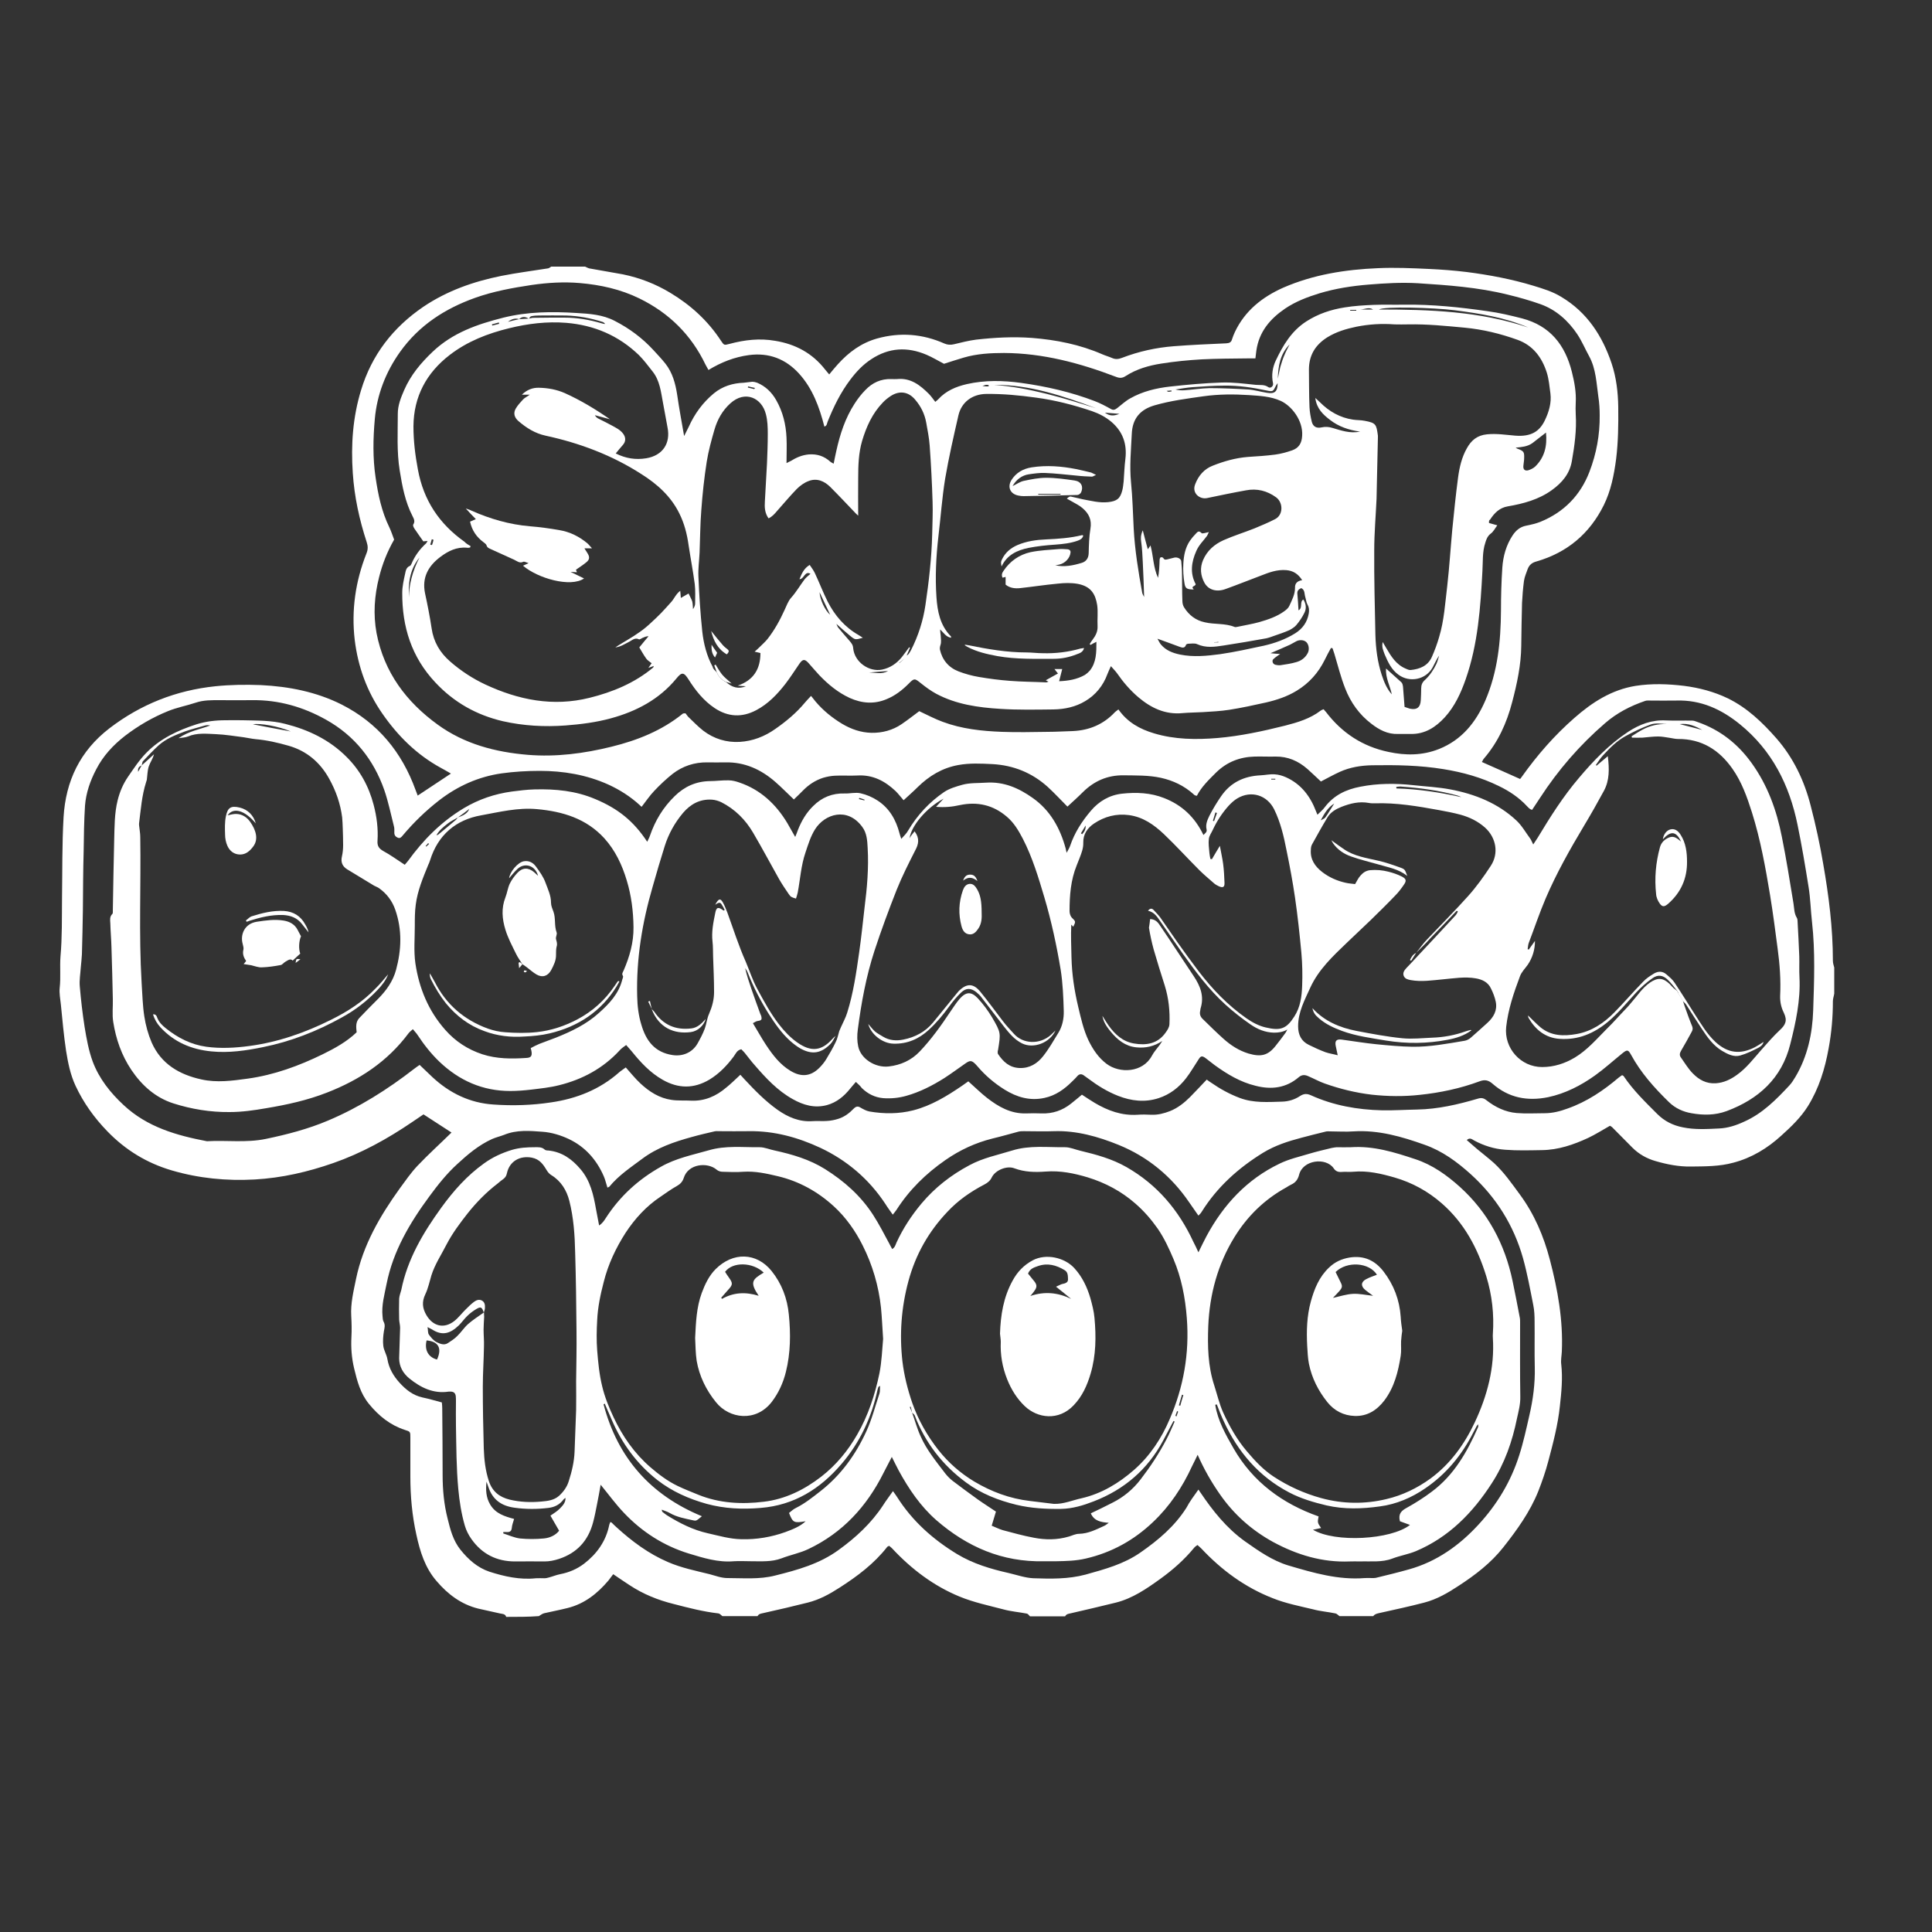 <?xml version="1.0" encoding="UTF-8"?> <svg xmlns="http://www.w3.org/2000/svg" xmlns:xlink="http://www.w3.org/1999/xlink" version="1.1" id="Layer_1" x="0px" y="0px" viewBox="0 0 1000 1000" style="enable-background:new 0 0 1000 1000;" xml:space="preserve"><rect x="0" y="0" width="1000" height="1000" fill="#333333" stroke="none"/> <path style="fill:#FFFFFF;" d="M262,836.9c-0.5-1.7-2.1-1.5-3.3-1.8c-3.7-0.9-7.5-1.6-11.2-2.5c-8.8-2.2-15.7-7.4-21.5-14.2 c-6-6.9-8.6-15.3-10.5-24.1c-2.2-9.9-3.1-19.9-3.1-30c0-6.7,0-13.5,0-20.2c0-3.1,0-3.1-2.9-4c-7.6-2.5-13.4-7.2-18.5-13.4 c-4.5-5.5-6.1-11.8-7.7-18.4c-1.3-5.4-1.7-10.8-1.4-16.3c0.2-3.6,0.1-7.2-0.1-10.8c-0.4-6.6,1.2-12.9,2.5-19.3 c3.6-17.4,12.3-32.4,22.5-46.6c3-4.1,5.9-8.3,9.3-11.9c5.6-5.9,11.7-11.4,17.6-17.2c-4.6-3-9.4-6.1-14.5-9.4c-1.8,1.2-3.8,2.6-5.9,4 c-12.8,8.7-26.2,16.1-40.8,21.2c-13.2,4.6-26.6,7.7-40.7,8.5c-14.6,0.8-28.9-0.6-42.9-4.7c-12.9-3.8-23.9-10.5-33.3-20.2 c-6.8-7-12.4-14.8-16.5-23.6c-2.7-5.8-3.9-11.9-4.9-18.1c-1.2-8-1.9-16-2.7-24c-0.3-2.9-0.9-5.8-0.6-8.6c0.6-5.4,0-10.8,0.4-16.1 c0.9-10.1,0.7-20.1,0.8-30.2c0.2-14,0-28.1,0.8-42c1.1-18.7,8.5-34.3,23.7-46c16.3-12.5,34.6-19.7,54.9-21.8 c7.8-0.8,15.7-0.9,23.5-0.6c14.5,0.7,28.8,3.5,41.9,10.1c18.7,9.5,31.1,24.6,38.2,44.2c0.3,0.9,0.7,1.8,1.1,2.9 c5.8-3.8,11.3-7.5,17.2-11.4c-1.9-1.1-3.6-2.1-5.3-3c-12.4-6.8-22.1-16.4-30.1-27.9c-8.1-11.6-12.7-24.4-14.4-38.3 c-1.8-15.4,0.4-30.4,6.1-44.8c0.8-2,0.8-3.7,0.1-5.8c-3.8-11.6-6.4-23.5-7.2-35.8c-1-14.6,0-28.9,4.3-42.9 c5.5-18.2,16.5-32.4,32.2-43.1c12.3-8.3,26-13.1,40.4-16c8-1.6,16.1-2.6,24.2-3.9c0.6-0.1,1-0.6,1.6-0.9c5.8,0,11.7,0,17.5,0 c0.7,0.3,1.4,0.7,2.1,0.9c5.8,1.1,11.7,2,17.5,3.1c8.8,1.8,17,5,24.6,9.6c10.5,6.3,19.4,14.4,26.2,24.8c1.6,2.4,1.6,2.3,4.4,1.6 c7.8-2.1,15.6-3,23.6-1.6c10.5,1.7,19.3,6.4,25.9,14.9c0.6,0.8,1.3,1.5,2.1,2.5c1.6-1.9,3-3.7,4.5-5.3c5.6-6.2,12.1-11,20.3-13.3 c11.9-3.3,23.5-2.4,34.8,2.6c1.6,0.7,3.2,0.8,4.9,0.4c3.8-0.9,7.6-1.9,11.5-2.4c9.6-1.1,19.2-1.6,28.9-0.9c12.6,1,24.8,3.4,36.5,8.5 c1.6,0.7,3.4,1.2,5,1.9c1.8,0.8,3.4,0.6,5.2-0.1c8.6-3.3,17.6-5.3,26.8-6c9-0.7,18.1-1.1,27.2-1.5c1.6-0.1,2.5-0.6,2.9-2.1 c0.4-1.3,0.9-2.5,1.5-3.8c5.2-11,14.2-18.1,25-22.9c15.6-6.8,32.2-9.4,49.1-10.1c8.7-0.4,17.5,0,26.2,0.4c6.6,0.3,13.2,0.8,19.7,1.6 c11.7,1.5,23.3,3.7,34.5,7.1c4.9,1.5,9.9,3,14.3,5.7c13.5,8,21.4,20.3,26.2,34.6c2.4,7.2,3.3,14.9,3.4,22.5c0.1,9,0,17.9-1.1,26.9 c-1.1,8.3-2.7,16.4-6.4,23.9c-7.3,14.7-18.9,24.5-34.8,29.1c-2.3,0.6-3.8,1.8-4.6,4c-0.7,2-1.6,4-1.9,6.1c-0.5,3.8-0.8,7.6-1,11.4 c-0.2,7.4-0.3,14.8-0.4,22.2c-0.1,9.9-2.2,19.6-4.7,29.1c-2.8,10.8-7.3,20.7-14.6,29.2c-0.5,0.5-0.7,1.3-1.1,1.8 c6.7,3,13.2,5.8,19.8,8.8c0.3-0.4,0.7-0.8,1-1.3c7.9-11.1,16.8-21.3,27.1-30.3c9.2-8.1,19.3-14.6,31.7-16.6c8.4-1.3,16.8-1,25.1,0 c7.8,1,15.4,3,22.5,6.4c10.1,4.9,18,12.5,25.3,20.8c8.8,10.1,14.4,21.9,17.7,34.8c2.6,10,4.8,20.1,6.5,30.2c2.9,16.6,5,33.2,5,50.1 c0,1.2,0.4,2.4,0.7,3.5c0,4.5,0,9,0,13.5c-0.2,1.3-0.7,2.6-0.7,3.9c0,8.2-0.7,16.3-2.2,24.4c-1.9,10.6-5,20.7-10.7,29.9 c-3.7,5.9-8.6,10.6-13.7,15.2c-7.2,6.6-15.4,11.6-24.9,14.1c-7.3,2-14.6,1.9-22,2c-6.3,0.1-12.3-1.1-18.2-2.8 c-4.6-1.3-8.7-3.6-12.1-7c-3.5-3.5-6.9-7-10.4-10.5c-0.4-0.4-0.9-0.6-1.2-0.8c-3.9,2.2-7.5,4.5-11.3,6.3c-7.6,3.5-15.4,6.2-23.9,6.3 c-6.4,0.1-12.8,0.3-19.1-0.2c-5.6-0.4-11-2.1-16-4.8c-1.1-0.6-2.2-1.7-3.8-0.2c1.8,1.6,3.6,3.1,5.3,4.6c2.9,2.4,6,4.8,8.8,7.3 c5.2,4.8,9.2,10.6,13.4,16.3c7.5,10.2,12.3,21.5,15.5,33.7c4.1,15.6,6.9,31.3,6.2,47.5c-0.1,2.2-0.6,4.5-0.3,6.7 c0.8,7.2,0.1,14.3-0.7,21.5c-1,9.7-3.5,19.2-6,28.6c-1.4,5.3-3.2,10.5-5.2,15.6c-4.3,10.7-11,20-18.1,29 c-6.4,8.1-14.5,14.3-23.1,19.9c-5.6,3.7-11.3,7-17.8,8.7c-7.7,2-15.5,3.7-23.2,5.4c-1.3,0.3-2.4,0.5-3.2,1.6c-5.8,0-11.7,0-17.5,0 c-0.7-0.5-1.4-1.3-2.1-1.4c-3.8-0.8-7.8-1.1-11.5-2.1c-7.1-1.7-14.3-3.1-21-5.8c-14.3-5.6-26.4-14.5-36.9-25.7 c-0.6-0.6-1.3-1.2-2-1.8c-0.7,0.5-1.3,0.9-1.7,1.4c-5.1,6.2-11,11.4-17.5,16.1c-7.1,5.1-14.3,10.1-23,12.3 c-7.7,1.9-15.4,3.7-23.2,5.5c-1.2,0.3-2.4,0.3-3.1,1.6c-6.1,0-12.1,0-18.2,0c-0.5-0.5-1-1.3-1.6-1.4c-4.1-0.8-8.2-1.1-12.2-2.2 c-7.6-2-15.3-3.6-22.6-6.6c-13.4-5.5-24.9-14.2-34.8-24.8c-0.5-0.6-1.2-1-1.7-1.5c-0.4,0.3-0.8,0.3-1,0.6 c-6.8,8.7-15.5,15.2-24.7,21.1c-5.1,3.3-10.4,6.2-16.4,7.7c-7.6,1.9-15.2,3.7-22.9,5.4c-1.2,0.3-2.4,0.3-3.1,1.6 c-6.1,0-12.1,0-18.2,0c-0.7-0.5-1.3-1.3-2-1.4c-7.9-0.9-15.6-2.9-23.3-4.9c-8.1-2-15.7-5.1-22.7-9.7c-2.8-1.8-5.5-3.7-8.5-5.7 c-0.9,1.2-1.7,2.3-2.5,3.3c-5.7,6.7-12.3,12-21.1,14.2c-4,1-8.1,1.8-12.1,2.7c-1,0.2-1.9,1-2.8,1.5 C273.7,836.9,267.8,836.9,262,836.9z M383.2,556.3c0.9,0.9,1.5,1.7,2.2,2.4c5.3,5.7,10.7,11.2,17,15.7c5.4,3.8,11.3,6.4,18.2,5.9 c2.5-0.2,4.9,0.1,7.4-0.1c2-0.1,4-0.5,5.9-1.1c3.2-1,5.8-3,8-5.3c1.1-1.1,2.1-1.4,3.5-0.5c1.4,0.8,3,1.7,4.6,2 c7.6,1.3,15.2,1.3,22.7-0.6c9.3-2.4,17.3-7.3,25.1-12.6c1.2-0.8,2.3-1.6,3.4-2.4c3.4,3,6.4,6,9.6,8.5c5.9,4.6,12.3,8.3,20.2,8.1 c2.7-0.1,5.4-0.1,8.1,0c5.7,0.2,10.8-1.5,15.3-5.1c1.9-1.5,3.8-3.1,5.6-4.6c2.3,1.5,4.5,3,6.7,4.3c6.8,4,13.9,6.6,22,6.1 c2.5-0.2,4.9-0.1,7.4,0c3.3,0.1,6.4-0.7,9.5-1.9c4-1.6,7.4-4.3,10.4-7.3c2.9-2.9,5.7-6,8.6-9c0.8,0.6,1.5,1.1,2.3,1.6 c4.6,3.2,9.5,5.9,14.8,7.9c7.2,2.7,14.6,2.1,22,1.9c3.3-0.1,6.5-1.1,9.2-2.9c2-1.3,3.6-1.3,5.6-0.4c11.7,5.3,24.1,7.5,36.9,7.8 c6,0.1,12.1-0.3,18.1-0.4c10.7-0.2,21.1-2.6,31.3-5.6c1.9-0.6,3.1-0.4,4.6,0.8c4.6,3.6,9.8,6.1,15.6,6.6c4.8,0.4,9.6,0.1,14.5,0.1 c4.1,0,8-1,11.8-2.4c10-3.5,18.6-9.3,26.6-16.1c0.6-0.5,1.2-0.8,1.7-1.2c0.4,0.3,0.7,0.3,0.8,0.5c4.9,7.3,11.2,13.4,17.4,19.6 c3.7,3.7,8.1,5.9,13.2,6.9c6.2,1.3,12.5,0.9,18.8,0.6c4.5-0.2,8.8-1.6,12.9-3.5c9.5-4.2,16.6-11.4,23.5-18.8 c1.2-1.3,2.2-2.9,3.1-4.4c6.3-10.6,8.8-22.4,9.2-34.4c0.5-15.2,1.1-30.5-0.6-45.7c-0.7-6.1-0.8-12.2-1.8-18.3 c-1.7-10.7-3.5-21.4-5.7-32.1c-4.2-20.6-13.2-38.5-29.8-52c-9.6-7.8-20.2-12.7-32.9-12.3c-4.5,0.1-9,0-13.5,0 c-0.9,0-1.9-0.1-2.7,0.2c-7.6,2.6-14.6,6.2-20.7,11.5c-13.1,11.3-24.3,24.2-33.7,38.7c-1.4,2.1-2.8,4.2-4.1,6.2 c-0.6-0.3-0.8-0.3-1-0.4c-0.6-0.5-1.2-1-1.7-1.6c-4.1-4.4-9-7.7-14.4-10.3c-9.1-4.5-18.8-7.2-28.8-8.8c-12.2-2-24.5-2.2-36.9-2 c-5.7,0.1-11.4,1-16.7,3.4c-3.3,1.5-6.5,3.3-9.8,5c-2.3-2.1-4.6-4.4-7-6.5c-4.7-4.1-10.1-6.5-16.5-6.4c-3.6,0.1-7.2-0.1-10.8,0 c-7.7,0.2-14.4,2.8-20,8.3c-3.7,3.7-7.5,7.3-9.9,12c-0.4-0.1-0.7-0.1-0.9-0.2c-0.3-0.2-0.6-0.3-0.8-0.6c-4.9-4.4-10.6-7.1-16.9-8.5 c-6.4-1.4-12.9-1.2-19.4-1.3c-8.2-0.1-15.1,2.9-20.9,8.6c-2.7,2.7-5.5,5.2-8.1,7.6c-3.3-3.3-6.6-6.9-10.2-10.2 c-8.1-7.3-17.7-11.2-28.6-11.8c-5.9-0.3-11.9-0.6-17.8,0.5c-8.2,1.5-15,5.6-20.9,11.4c-2.2,2.2-4.5,4.2-7.3,6.8 c-1.5-1.7-2.7-3.3-4.1-4.7c-5.6-5.3-11.9-8.6-19.9-8.1c-3.8,0.2-7.6-0.1-11.5,0.1c-2.1,0.1-4.2,0.5-6.2,1.1c-4,1.3-7.5,3.6-10.4,6.6 c-1.5,1.6-3.2,3.1-4.7,4.6c-3.3-3.1-6.3-6.2-9.5-9c-7.4-6.5-15.9-10.4-25.9-10.2c-3.1,0.1-6.3,0-9.4,0c-6.6-0.1-12.7,1.9-17.9,5.9 c-3.4,2.7-6.6,5.7-9.6,8.9c-2.4,2.5-4.3,5.4-6.5,8.2c-0.4-0.3-0.7-0.6-1-0.9c-4.8-4.4-10.3-7.9-16.2-10.6 c-11.3-5.1-23.3-7.1-35.6-7.1c-6.6,0-13.2,0.4-19.7,1.3c-11.9,1.7-22.6,6.5-32.1,13.8c-7,5.4-13.4,11.6-19.1,18.4 c-0.7,0.8-1.3,1.6-2.5,1.1c-1.1-0.5-1.8-1.2-1.8-2.6c0-1.1,0.1-2.3-0.2-3.3c-1.6-6.3-2.9-12.7-5-18.8c-5.5-15.7-15.4-28.1-30-36.3 c-11.9-6.7-24.7-10.4-38.5-10.2c-5.5,0.1-11,0-16.5,0c-4.3,0-8.5-0.1-12.6,1.3c-4.8,1.6-9.8,2.5-14.4,4.4 c-7.9,3.2-15.3,7.5-22.1,12.7c-6.2,4.8-11.4,10.4-15,17.4c-3.1,5.9-5.3,12.2-5.8,18.8c-0.5,7.8-0.6,15.7-0.7,23.5 C43,450.9,43,461,42.9,471.1c-0.1,7.6-0.3,15.2-0.5,22.8c-0.1,2.3-0.4,4.7-0.6,7c-0.2,3.2-0.8,6.5-0.5,9.7c0.6,7,1.4,14,2.5,21 c1,6.1,2.1,12.2,4.2,17.9c3.3,8.8,9.1,16.1,16,22.5c12.2,11.4,27.4,15.7,43.1,18.7c10.1-0.6,20.3,0.9,30.5-1.2 c11-2.3,21.8-5.1,32.2-9.5c16.1-6.8,30.8-16.1,44.6-26.8c0.9-0.7,1.9-1.4,2.8-2c2.4,2.3,4.5,4.3,6.6,6.3 c8.9,8.3,19.4,13.4,31.6,14.2c10,0.7,19.9,0.4,29.8-1.1c13.1-1.9,25.1-6.6,35.2-15.5c0.9-0.8,1.9-1.4,3.5-2.6 c2.6,2.9,4.9,5.8,7.6,8.3c4.6,4.3,9.8,7.6,16.1,8.5c3.3,0.5,6.7,0.2,10.1,0.4c7,0.3,12.9-2.3,18.1-6.7 C378.2,561.1,380.5,558.8,383.2,556.3z M366.7,191.5c-0.6-1.1-1.1-1.9-1.5-2.7c-7.4-15.5-18.9-26.8-34.2-34.3 c-9.8-4.8-20.3-7.1-31-8c-8.2-0.7-16.5-0.2-24.8,1c-10,1.5-19.9,3.3-29.4,6.7c-15.6,5.6-28.9,14.2-38.7,27.9 c-7.5,10.5-12,22.3-13.1,34.8c-0.9,10-1.1,20.2,0.4,30.2c1.3,8.9,3.1,17.6,7.1,25.8c1,2.1,1.7,4.3,2.5,6.4 c-3.6,6.3-6.1,12.7-7.8,19.5c-2.4,9.5-3.1,19.1-1.3,28.9c3.9,20.3,15.4,35.6,31.7,47.4c13.8,10,29.8,14.2,46.6,15.6 c14.7,1.2,29.1-0.7,43.3-4.2c13.4-3.3,26-8.3,36.9-17.1c0.2-0.2,0.6-0.1,1.4-0.2c0.4,0.5,0.8,1.1,1.3,1.7c2.6,2.5,5.1,5.1,7.9,7.3 c5.5,4.2,12,6.2,18.9,5.8c6.7-0.4,12.9-2.8,18.4-6.7c5.6-3.9,10.9-8.3,15.3-13.6c0.9-1.1,1.9-2.1,3.2-3.5c1,1.2,1.7,2.1,2.4,3 c3.9,4.6,8.5,8.3,13.6,11.4c4.7,2.8,9.8,4.6,15.3,4.7c5.5,0.1,10.9-1.3,15.6-4.5c3.2-2.2,6.3-4.6,9.1-6.7c4.1,1.9,8,4,12.1,5.5 c9.9,3.7,20.2,4.8,30.7,5.2c8,0.3,15.9,0.1,23.9,0c4.3,0,8.5-0.3,12.8-0.4c8.6-0.4,15.9-3.5,21.8-9.8c0.5-0.5,1.2-0.9,1.8-1.4 c4.7,6.7,11.1,10.2,18.5,12.4c10.7,3.2,21.7,3.3,32.7,2.4c11.8-1,23.4-3.5,35-6.4c6.6-1.7,13-3.6,18.5-7.8c0.4-0.3,0.9-0.5,1.5-0.7 c0.5,0.6,0.8,1,1.2,1.4c8.3,10.9,19,17.9,32.4,20.7c8.8,1.9,17.5,1.9,26.1-1.5c11.8-4.7,19.1-13.8,24-25.1c6.4-14.9,8-30.6,8.1-46.6 c0-7.4,0.2-14.8,0.7-22.2c0.4-5.9,2-11.7,5.4-16.8c1.7-2.5,3.8-4.3,6.9-4.9c2.5-0.5,5.1-1.1,7.4-2c12.2-5,20.7-13.7,25.4-25.9 c3.6-9.4,5.4-19.1,5.3-29.2c0-3.2-0.2-6.5-0.7-9.7c-1-7-1.2-14.3-4.7-20.8c-2.1-3.8-3.8-7.9-6.2-11.5c-4.7-7-10.9-12.6-18.9-15.5 c-5.6-2-11.3-3.6-17.1-5c-15.3-3.8-30.9-4.9-46.5-5.9c-8.5-0.5-17,0-25.5,0.7c-8.6,0.7-17.1,2-25.4,4.5c-6.2,1.9-12.3,4.2-17.8,7.9 c-7.8,5.3-13.5,12-14.9,21.7c-0.2,1.3-0.3,2.6-0.5,4.1c-1.4,0-2.6,0-3.9,0c-8,0.1-15.9,0.1-23.9,0.5c-7,0.4-14.1,1.1-21,2.2 c-6.4,1-12.7,2.8-18.3,6.4c-1.8,1.2-3.2,1.2-5.2,0.4c-18.6-7.1-37.7-12.2-57.8-12.3c-7.1,0-14.1,0.4-20.9,2.4c-3.5,1-7,2.2-10.2,3.2 c-3.1-1.6-6-3.4-9.1-4.7c-9.9-4.2-19.4-3.7-28.5,2.3c-4.3,2.8-7.7,6.4-10.8,10.5c-5.1,6.7-8.7,14.1-11.8,21.8 c-0.4,0.9-0.3,2.2-1.7,2.6c-2.6-10.1-6.1-19.7-13.1-27.4c-6.9-7.6-15.6-11-26-9.6C380.1,184.8,373.3,187.5,366.7,191.5z M620.3,771 c0.5,0.7,0.8,1.1,1.1,1.6c6.4,9.5,13.5,18.4,23,25.2c7.1,5,14.2,10,22.5,12.5c12.9,3.8,25.8,7.6,39.5,6.5c1.2-0.1,2.5,0,3.7,0 c0.7,0,1.4,0,2-0.1c5.8-1.4,11.5-2.8,17.2-4.4c14.3-4,26.1-12.4,36-23.2c9.5-10.3,16.7-22.2,21-35.7c2.2-6.8,3.7-13.8,5.3-20.8 c1.9-8.2,3-16.5,2.8-24.9c-0.2-7.9,0-15.7-0.1-23.6c0-2.9-0.1-5.8-0.7-8.7c-1.6-8.1-3.1-16.3-5.3-24.2c-4.8-17-13.9-31.5-27-43.4 c-7.1-6.4-14.8-12.1-24-15.3c-11.8-4.2-23.8-7.7-36.7-6.9c-4,0.3-8.1,0-12.1,0c-0.8,0-1.6-0.1-2.3,0.1c-4.2,1-8.4,2.1-12.6,3.2 c-6.9,1.8-13.7,4-19.9,7.8c-12.8,7.9-23.7,17.7-31.7,30.5c-0.4,0.7-1,1.3-1.7,2c-1.7-2.5-3.3-4.7-4.8-6.9 c-9.2-13.5-21.5-23.6-36.5-29.7c-10.6-4.3-21.8-7.5-33.5-7.1c-5.2,0.2-10.3,0-15.5,0c-0.9,0-1.8,0-2.7,0.2c-4.5,1.2-9,2.5-13.6,3.6 c-8.8,2.2-16.8,5.9-24.3,11.1c-10.1,7-18.7,15.4-25.3,25.7c-0.6,0.9-1.3,1.7-2,2.6c-1.4-2-2.7-3.7-3.8-5.5 c-8.5-12.9-19.9-22.6-33.7-29.1c-11.6-5.4-23.9-8.8-36.9-8.6c-5.2,0.1-10.3,0-15.5,0c-0.8,0-1.6-0.1-2.4,0.1 c-3.9,0.9-7.8,1.8-11.7,2.9c-9.1,2.5-18,5.5-25.7,11.3c-5.9,4.4-12.1,8.5-16.9,14.3c-0.2,0.3-0.7,0.4-1.1,0.6 c-0.7-2.1-1.1-4.1-1.9-5.9c-3.7-8.5-9.6-15.2-18-19.2c-4.2-2-9.1-3.5-13.7-3.8c-6.6-0.5-13.4-1.1-19.9,1.6c-2.1,0.8-4.3,1.3-6.3,2.2 c-6.8,3.1-12.5,7.9-17.9,12.9c-5.5,5-10.1,10.8-14.5,16.8c-10.1,13.7-18.7,28.2-22.1,45.2c-1.1,5.6-2.7,11.1-2.1,16.8 c0.1,1,0.1,2.1,0.6,2.9c0.9,1.7,0.4,3.2,0.1,4.9c-0.4,2.5-0.6,5.1-0.3,7.6c0.3,2.3,1.7,4.4,2.1,6.7c0.8,4.9,3.2,8.9,6.4,12.4 c3.2,3.5,6.8,6.4,11.7,7.5c3.4,0.7,6.7,1.7,10.1,2.6c0.1,1.1,0.2,2,0.2,2.9c0.1,11.6,0.2,23.1,0.2,34.7c0,7.6,0.7,15.2,2.6,22.6 c1.4,5.7,2.8,11.2,6.6,16c4.1,5.1,8.8,9.3,15,11.4c7.8,2.5,15.8,4.3,24.1,3.4c1.4-0.1,2.9,0,4.4,0c0.8,0,1.6-0.2,2.3-0.4 c1.9-0.5,3.8-1.3,5.8-1.7c4.6-0.9,8.7-2.6,12.5-5.5c6.6-5.1,11.2-11.6,12.9-19.8c0.1-0.6,0.4-1.1,0.6-1.7c0.4,0.2,0.7,0.2,0.8,0.4 c0.8,0.8,1.6,1.6,2.4,2.3c8,7.3,16.6,13.7,26.6,18c6.9,3,14.3,4.5,21.6,6.3c3,0.8,6.1,2,9.2,2c8.2,0,16.5,0.8,24.7-1.3 c11.6-2.9,22.9-6,32.8-13.2c9-6.5,17-13.9,23.1-23.2c1.5-2.4,3.3-4.7,5.1-7.3c0.8,1.2,1.5,2,2.1,3c7.9,12.5,18.6,22,31.1,29.6 c8.3,5,17.4,7.7,26.7,9.8c4.3,1,8.5,2.5,12.8,2.7c9,0.3,18,0.5,27-1.9c10-2.8,19.8-5.4,28.5-11.5c9.2-6.4,17.6-13.5,23.7-23.1 C615.8,777.1,618,774.3,620.3,771z"></path> <path style="fill:#FFFFFF;" d="M443,560c-1.2,1.4-2.1,2.4-2.9,3.4c-3.2,4-7,7.2-12.1,8.6c-6.4,1.7-12.2,0-17.7-3.1 c-7.9-4.4-13.9-10.9-19.7-17.6c-1.8-2-3.4-4.2-5.1-6.3c-0.6-0.7-1.2-1.3-1.8-1.9c-2.2,0.4-2.9,2.3-3.9,3.7c-3.5,4.7-7.5,8.9-12.6,12 c-8.1,4.8-16.1,4.7-24.2,0.1c-6.5-3.7-11.4-9-16-14.7c-0.8-1-1.8-2-2.9-3.3c-1.3,1-2.5,1.7-3.4,2.8c-8.6,9.3-19.2,15-31.3,18 c-4.7,1.2-9.7,1.7-14.6,2.3c-3.5,0.4-7.1,0.7-10.7,0.7c-14.3,0-26.4-5.4-36.6-15.1c-4.3-4.1-8-8.8-11.3-13.8c-0.6-1-1.5-1.8-2.5-3.1 c-1,0.9-1.8,1.5-2.3,2.2c-10.9,14.6-25.4,24.1-42.1,30.6c-10.2,4-20.7,6.3-31.5,8.1c-6.3,1.1-12.6,2-19,2 c-9.9,0.1-19.7-1.5-29.1-4.5c-9.3-3-16.3-9.3-21.7-17.3c-5.1-7.6-8-16-9.4-24.9c-0.6-3.8-0.1-7.8-0.2-11.8 c-0.2-8.9-0.4-17.7-0.7-26.6c-0.1-4.2-0.5-8.5-0.6-12.7c-0.1-1.6-0.4-3.3,1-4.7c0.4-0.3,0.3-1.3,0.3-1.9c0.2-12.1,0.4-24.2,0.7-36.3 c0.2-6.9,0.1-13.9,1.8-20.7c1.1-4.4,2.8-8.4,5.4-12.2c3-4.3,5.8-8.7,9.6-12.5c7.2-7.3,16.2-11.5,25.8-14.6c4.8-1.5,9.8-2.1,14.9-2.1 c3,0,6.1-0.1,9.1,0c7.4,0.2,14.8,0,22,1.9c11.9,3,22.8,8.2,31.6,17c7,6.9,11.6,15.3,14.1,24.9c1.6,6.1,2.4,12.3,2,18.6 c-0.2,2.6,0.7,4,3,5.3c3.7,2,7.1,4.5,11.1,7.1c0.3-0.4,1.1-1.2,1.7-2c7.9-10.9,17.2-20.3,28.9-27.3c7.7-4.6,16-7.4,24.8-8.6 c3.9-0.5,7.8-1,11.7-1.1c10.8-0.3,21.4,0.7,31.5,5c11.7,4.9,19.8,11.3,26.9,22.1c0.5-1.2,1.1-2.1,1.4-3.1 c2.7-7.9,6.9-14.8,12.9-20.6c5-4.9,11-7.6,18.1-7.7c3.2,0,6.5-0.5,9.7-0.4c1.9,0,3.8,0.5,5.5,1.1c11,3.7,19,11.2,24.9,21 c1.3,2.2,2.5,4.5,4.1,7.2c0.6-1.4,1-2.5,1.4-3.6c1.8-4.6,4.3-8.9,7.9-12.4c4.5-4.5,9.9-6.7,16.3-6.5c2.7,0.1,5.6-0.7,8.2-0.1 c3.1,0.7,6.2,2,8.9,3.8c6.1,4,9.5,10,11.3,17c0.2,0.7,0.4,1.4,0.9,2.8c1.5-1.7,2.8-2.9,3.6-4.4c4.7-7.9,10.9-14.6,18.5-19.8 c2.8-1.9,6.3-2.9,9.5-3.8c4-1.1,8.2-0.8,12.3-1.1c9.2-0.6,16.9,2.8,24.1,7.9c9.1,6.4,14.2,15.6,17.1,26.2c0.1,0.5,0.2,1.1,0.5,2.2 c0.8-1.5,1.4-2.5,1.8-3.6c2.3-6.8,6.1-12.7,10.7-18.1c4.2-5,9.7-8.2,16.2-8.9c7.4-0.8,14.8-0.5,21.8,2.3c9.2,3.6,15.9,9.9,20.3,19.1 c0.9-1,2-1.5,1.6-3c-0.6-2.6,0.5-4.9,1.5-7c1.8-3.5,3.8-6.8,6-10c4.9-7.2,11.9-10.5,20.5-10.9c2.4-0.1,4.9-0.7,7.3-0.5 c2,0.1,4,0.7,5.8,1.5c7.8,3.5,12.6,9.8,15.6,17.7c0.2,0.4,0.3,0.8,0.7,1.7c1.4-1.4,2.8-2.5,3.8-3.9c4.7-6.2,11-9.2,18.4-10.6 c9.1-1.8,18.3-1.8,27.4-0.8c6.4,0.7,12.9,1,19.2,2.2c12.7,2.4,24.6,7.1,34.2,16.1c2.8,2.6,4.8,6.2,7.1,9.3c0.6,0.8,0.9,1.8,1.6,3.1 c0.9-1.4,1.6-2.4,2.3-3.5c6.5-10.8,13.2-21.4,21.4-31c7.5-8.9,15.6-17.3,25.4-23.8c6-3.9,12.3-6.3,19.6-5.9c4.6,0.2,9.1,0,13.7,0.1 c0.9,0,1.7,0.4,2.6,0.7c11.6,4,20.8,11.2,28,21.2c8.3,11.5,13,24.5,15.7,38.3c2.3,11.4,4.1,22.9,6,34.4c0.4,2.5,0.3,5.1,1.7,7.4 c0.3,0.5,0.4,1.1,0.4,1.6c0.3,6.1,0.7,12.3,0.9,18.4c0.1,3.6-0.1,7.2,0.1,10.8c0.6,11.9-1.9,23.4-4.8,34.8 c-4.4,17.5-16.3,28.3-32.9,34.5c-6,2.2-12.1,2.2-18.2,1.1c-4.2-0.7-8.3-2.5-11.6-5.7c-7.6-7.4-14.6-15.2-19.7-24.6 c-1.5-2.7-2-2.7-4.6-0.6c-4.7,3.8-9.2,7.9-14.1,11.4c-7.3,5.2-15.3,9.3-24.2,11.2c-10.8,2.2-20.5,0.3-28.8-7 c-2.2-1.9-4.1-2.2-6.7-1.2c-10,3.7-20.4,5.9-31,7c-8.2,0.9-16.5,0.8-24.8-0.1c-8.4-1-16.5-3-24.4-5.8c-2.8-1-5.5-2.5-8.3-3.7 c-1.7-0.8-3.3-1-5,0.4c-6.6,5.7-14.3,6.6-22.4,4.5c-7.9-1.9-14.7-6-21.2-10.7c-1.6-1.2-3.2-2.5-4.8-3.7c-1.7-1.2-2.4-1.1-3.5,0.7 c-2.2,3.3-4.1,6.7-6.5,9.8c-3.7,4.8-8.4,8.4-14.2,10.3c-7.1,2.3-14.1,1.5-21-1.2c-5.6-2.2-10.6-5.3-15.4-8.9 c-0.8-0.6-1.6-1.2-2.5-1.8c-1.1-0.7-2.1-0.6-3,0.3c-0.9,1-1.8,2-2.8,2.9c-4.1,4.1-8.7,7.4-14.5,8.6c-7.5,1.6-14.2-0.4-20.5-4.3 c-5.3-3.3-10-7.3-14-12c-0.3-0.3-0.6-0.7-0.9-1c-2.1-2.2-3-2.3-5.5-0.5c-3.6,2.5-7.1,5.1-10.8,7.5c-6.2,3.9-12.6,7.2-19.7,9.2 c-3.9,1.1-7.9,1.5-12,1.2c-4.3-0.4-7.9-2.2-11-5.2C445.2,562,444.3,561.2,443,560z M237,423.1c-1.8,1.1-3.7,1.9-5.3,3.2 c-2.2,1.7-4.4,3.5-5.8,6c0.6-0.1,1-0.3,1.4-0.7c2.7-2.2,5.3-4.4,7.9-6.6C235.9,424.5,236.5,423.8,237,423.1c3.4-1.2,5-2.3,5.9-4.4 C241,420.2,239,421.7,237,423.1z M871.2,518.2l-0.1-0.1c0.2,0.7,0.5,1.5,0.7,2.2c1.3,3.7,2.6,7.4,4.1,11c0.4,1.1,0.2,1.9-0.3,2.8 c-1.8,3.3-3.6,6.6-5.5,9.8c-0.7,1.2-0.9,2.3-0.1,3.4c2,2.8,3.8,5.9,6.2,8.3c3.2,3.3,7,5.4,11.9,5.1c4.2-0.3,7.7-2,11-4.4 c4.9-3.5,8.5-8.3,12.4-12.7c3.1-3.5,6.2-7.1,9.6-10.3c3.2-2.9,4.1-5.1,2.2-9.1c-1.4-2.8-2-5.7-1.9-8.8c0.4-8.2-0.2-16.3-1.3-24.4 c-1.2-9.2-2.4-18.4-3.9-27.6c-2.4-14.5-5-28.9-9.4-42.9c-2.5-7.9-5.3-15.8-10.1-22.6c-6.8-9.7-15.9-15.5-28.2-15.4 c-1.4,0-2.9-0.4-4.3-0.6c-2-0.3-4-0.7-6-0.7c-2.7,0-5.4,0.4-8,0.6c-1.8,0.1-3.6,0-5.5,0c-0.1-0.2-0.1-0.5-0.2-0.7 c1.9-1.2,3.7-2.4,5.6-3.4c3.9-2.1,8.1-3.1,12.6-2.9c-2.8-0.2-5.8-0.7-8.3,0.2c-4.5,1.6-8.8,3.7-13,6c-4.6,2.5-8.2,6.2-11.7,10 c-1.4,1.5-2.5,3.3-3.7,5c0.1,0.1,0.3,0.2,0.4,0.3c1.8-1.5,3.6-3.1,5.8-4.9c0.8,6.6,0.9,12.5-2,17.9c-3.3,6.1-6.7,12.1-10.3,18.1 c-7.3,12.2-14.3,24.6-19.9,37.7c-3.2,7.5-5.8,15.3-8.7,22.9c-0.4,1-0.4,2.2-0.6,3.3c0.2,0.1,0.4,0.1,0.6,0.2c1.1-1.5,2.1-3,3.2-4.5 c0,4.6-1.3,8.7-3.7,12.3c-1.4,2-3.3,3.8-4.1,6.1c-3.2,8.5-6.1,17.1-7.1,26.1c-1.2,11,7.5,20.8,18.6,20.8c6.1,0,11.7-1.8,16.9-4.9 c6.5-3.9,11.4-9.7,16.7-15c3.3-3.2,6.3-6.7,9.5-10c1.1-1.1,2.1-2.3,3.1-3.5c3.1-3.5,5.6-7.5,9.6-10.3c4-2.7,6.7-2.6,10.2,0.7 c0.7,0.7,1.3,1.5,2.1,2.2c0.6,0.5,1.2,0.9,1.8,1.4c0.3,0.6,0.6,1.1,0.9,1.7C869.8,515.9,870.5,517.1,871.2,518.2z M733,493.2 L733,493.2c1.9-2.3,3.5-4.8,5.6-6.9c7.1-7.5,14.4-14.8,21.3-22.5c4.3-4.8,8.1-10.1,11.7-15.6c4.3-6.5,2.8-14.6-2.9-19.8 c-3.7-3.3-8-5.4-12.7-6.7c-3.7-1-7.4-1.7-11.2-2.4c-11-2-22.1-3.9-33.3-3.5c-1,0-2,0-3-0.2c-4.9-0.9-9.5,0.2-14.1,2 c-2.8,1.1-5.6,2.7-7.2,5.3c-2.8,4.6-5.4,9.3-8,14c-0.5,0.8-0.7,1.9-0.7,2.9c-0.4,5,2.1,8.6,5.8,11.5c3.6,2.8,7.7,4.6,12.1,5.6 c1.7,0.4,3.5,0.5,5,0.7c1-1.7,1.7-3.2,2.7-4.3c1.3-1.5,2.7-2.6,5-2.9c3.3-0.3,6.5,0,9.6,0.8c2.4,0.6,4.7,1.4,6.9,2.5 c2.3,1.2,2.5,2.2,1,4.3c-1.3,1.9-2.7,3.8-4.4,5.5c-4.2,4.4-8.5,8.6-12.8,12.8c-4,3.9-8.2,7.7-12.2,11.6c-7.3,7-14.7,13.9-19,23.3 c-2.9,6.4-6.3,12.6-6.3,20c0,4.3,1.6,7.7,5.5,9.6c2.8,1.4,5.7,2.7,8.6,3.8c2,0.7,4.2,1,6.4,1.6c-0.4-1.9-0.7-3.3-1-4.7 c-0.6-2.7,0.3-3.8,3.1-3.4c6,0.8,11.9,1.8,17.9,2.4c6.2,0.6,12.5,1.2,18.7,1.3c9.1,0.1,18-1.6,27-3.1c1.1-0.2,2.3-0.8,3.2-1.6 c2.9-2.5,5.7-5.1,8.5-7.6c3.3-3,5.3-6.5,4.4-11c-0.5-2.4-1.4-4.7-2.5-6.9c-1.5-3.2-4.4-4.6-7.8-5.2c-5.7-1-11.4,0-17,0.5 c-5.6,0.5-11.1,1.4-16.7,0.4c-1.5-0.3-2.9-0.6-3.6-2.1c-0.7-1.7,0.3-3,1.4-4.2c2.1-2.2,4.2-4.4,6.2-6.6c6.4-6.8,12.7-13.6,19-20.4 c0.6-0.6,1-1.4,1.4-2.2c-0.2-0.1-0.4-0.3-0.6-0.4c-4.6,4.8-9.1,9.6-13.7,14.3C737.9,488.4,735.4,490.8,733,493.2z M434.4,533.7 c0.3-0.7,0.6-1.4,0.9-2.1c1.1-2.5,2.4-4.8,3.2-7.4c3.2-10.2,4.7-20.7,6.2-31.2c1.1-7.7,1.9-15.5,2.8-23.3 c1.3-10.2,2.2-20.5,1.6-30.8c-0.2-3.8-0.4-7.7-2.8-10.9c-7.7-10.5-19.4-6.7-24.4,1.2c-2.3,3.6-3.6,7.9-5,12.1 c-2.3,6.7-2.7,13.8-4,20.7c-0.2,1-0.6,2.1-0.9,3.1c-2.4-0.7-2.7-0.8-3.8-2.4c-1.7-2.5-3.4-5-4.9-7.6c-4.5-8-8.8-16.1-13.5-24.1 c-4-6.8-9.4-12.2-16.5-15.8c-1.5-0.7-3.2-1.2-4.8-1.3c-6.2-0.4-11.1,2.3-15,6.9c-4.2,5-7.4,10.7-9.4,17c-2.2,7-4.3,14.1-6.3,21.2 c-5.4,18.5-8.5,37.3-8,56.6c0.1,5.1,0.7,10.1,2.2,14.9c2.4,8.2,6.9,14.2,16.1,15.6c5.3,0.8,10.2-1.3,12.9-5.9 c1.4-2.5,2.8-5.1,3.8-7.8c0.9-2.5,1.1-5.2,2.2-7.6c1.6-3.7,2.6-7.4,2.6-11.3c0-6.1-0.3-12.3-0.5-18.4c-0.1-2.6,0-5.2-0.3-7.7 c-0.6-5,0.4-9.9,1.4-14.8c0.6-3.2,1.6-3.3,4.3-1.3c0.1,0,0.3-0.1,0.6-0.3c-0.5-1-1-2-1.6-2.9c-0.8-1.4-1.9-0.8-3.3,0.2 c1.7-3.3,2.7-3.5,4-1.1c0.9,1.6,1.6,3.4,2.3,5.2c3.1,8.5,5.8,17.1,9.5,25.4c2,4.7,3.5,9.5,6,14.1c3.4,6.3,6.8,12.6,11.2,18.3 c2.7,3.5,5.9,6.9,9.5,9.4c7.2,5.1,12.6,4.3,18.1-1.8c0.5-0.6,1.1-1.1,1.7-1.6c-0.9,1.4-1.5,3-2.7,4.2c-4.6,4.6-9.2,5.8-15.5,2.3 c-1.9-1.1-3.7-2.5-5.4-4c-4.4-4-7.8-8.9-11-13.9c-4.2-6.7-7.9-13.8-10.8-21.2c-0.3-0.9-0.9-1.7-1.4-2.5c0.8,3.7,2,7.2,3.2,10.7 c1.5,4.3,3,8.6,4.6,12.9c0.2,0.5,0.5,1,0.6,1.6c0.3,1.6-0.1,1.9-2.1,2.2c-0.7,0.1-1.3,0.6-2.3,1.1c2.4,3.9,4.5,7.8,6.9,11.4 c3.4,5.1,7.1,10,12.6,13.3c5.5,3.3,10.4,2.9,14.9-1.6c1.4-1.4,2.7-3,3.7-4.7c1.7-2.8,3.3-5.6,4.7-8.5 C433.5,537.6,433.8,535.6,434.4,533.7z M73.3,396.2c2.1-1.9,4.3-3.8,6.4-5.8c-0.6,2.4-2,4.2-2.7,6.3c-0.7,2.2-0.7,4.6-1,6.9 c-0.1,0.4-0.3,0.9-0.4,1.3c-2.2,6.9-2.7,14-3.6,21.1c-0.1,0.4,0,0.9,0,1.3c0.2,2,0.6,4,0.6,6c0.4,25.1-0.8,50.2,0.7,75.4 c0.4,5.8,0.5,11.7,1.4,17.4c0.7,4.6,2,9.3,3.8,13.5c4.9,11.1,14.3,16.6,25.7,19.1c8,1.8,16,0.7,24-0.4c13.7-1.9,26.5-6.6,38.8-12.6 c6.3-3.1,12.5-6.5,17.6-11.4c-0.3-2.7-0.6-5.3,1.4-7.4c3.2-3.4,6.5-6.7,9.8-10c4.2-4.3,7.6-9,9.2-14.9c2.8-10.4,3.2-20.7-0.4-31.1 c-1.6-4.6-4.4-8.3-8.3-11.1c-0.8-0.6-1.8-0.9-2.7-1.4c-1.7-1-3.4-2.1-5.1-3.1c-3-1.8-5.9-3.6-8.9-5.4c-2.5-1.6-3.3-3.8-2.6-6.7 c0.4-1.8,0.6-3.8,0.6-5.7c0-3-0.1-6-0.2-9c-0.1-1.8-0.1-3.6-0.3-5.4c-0.9-7.1-3.2-13.7-6.7-20c-4.7-8.5-11.6-14.4-21-17.1 c-5.6-1.6-11.2-2.9-17-3.4c-2.1-0.2-4.2-0.7-6.3-1c-4.8-0.6-9.5-1.4-14.3-1.6c-4.8-0.2-9.8-0.8-14.5,1.2c-1.3,0.5-2.8,0.6-4.9,0.9 c5.3-3.7,11.1-4.6,16.4-6.6c-0.9-0.2-1.8-0.2-2.6,0c-3.5,1-7.1,1.9-10.5,3.1c-4.8,1.8-9.7,3.7-13.6,7.2c-2.9,2.6-5.5,5.5-8.2,8.3 C73.6,394.6,73.6,395.5,73.3,396.2c-1.1,0.5-2.1,1-1.8,3.3C72.3,398,72.8,397.1,73.3,396.2z M595.3,475.7c3.1,0.1,4.3,2.1,5.5,3.9 c5.8,8.5,11.4,17.2,17.1,25.7c3.4,5.1,5.5,10.4,3.5,16.7c-0.1,0.4-0.1,0.9-0.2,1.3c-0.4,1.7,0.2,3.1,1.4,4.2 c3.5,3.4,7,6.9,10.7,10.2c3.8,3.4,8,6.1,12.9,7.6c6.5,1.9,10.1,1,14-3.9c1.8-2.2,3.4-4.4,5.1-6.7c0.4-0.6,0.7-1.2,1-1.8 c-2.3,1.3-4.5,1.6-6.9,1.6c-4.6-0.1-8.6-1.8-12.2-4.3c-4.5-3.1-8.8-6.5-12.9-10.2c-8.6-7.8-15.5-17.1-22.2-26.5 c-3.8-5.4-7.5-10.9-11.3-16.3c-1.7-2.4-3.2-5.1-6.6-5.8c1.1-1.4,2.1-1.3,3-0.3c1.2,1.3,2.5,2.6,3.5,4c2.9,4.1,5.7,8.3,8.6,12.4 c3.6,5.1,7.3,10.2,11.1,15.2c7.1,9.3,15.2,17.7,24.8,24.4c3,2.1,6.4,3.9,9.9,4.7c7.6,1.8,10.7,0.8,14.8-5.6 c3.2-4.9,3.9-10.5,4.1-16.1c0.2-5.6,0.1-11.2-0.4-16.8c-0.9-9.6-1.9-19.1-3.3-28.7c-1.2-8.2-2.7-16.3-4.4-24.5 c-1.4-7.2-3.1-14.5-6.4-21.2c-3.7-7.4-11.9-9.9-19-5.7c-1.7,1-3.2,2.4-4.6,3.9c-3.3,3.7-6,7.8-8.1,12.3c-0.7,1.6-1.9,3.1-2.1,4.8 c-0.3,2.4,0.1,4.9,0.3,7.4c0.1,1,0.3,2,0.5,3c0.3,0,0.5,0.1,0.8,0.1c1.3-2.2,2.6-4.5,4.1-6.9c0.6,3.4,1.3,6.4,1.7,9.4 c0.4,3.2,0.6,6.5,0.7,9.7c0.1,2.3-0.8,2.8-3,1.8c-0.8-0.4-1.6-0.8-2.3-1.4c-2.6-2.3-5.3-4.5-7.7-6.9c-6.2-6.2-12.1-12.7-18.4-18.7 c-5.1-4.8-10.7-8.8-18-9.8c-6.6-0.9-12.7,0.7-18.2,4.4c-3.4,2.3-5.6,5.6-5.5,9.8c0.1,2.9-0.9,5.4-1.9,8c-0.5,1.3-1,2.5-1.5,3.8 c-3.1,7.6-3.7,15.6-3.7,23.7c0,1.1,0.4,2.5,1.1,3.3c2.1,2.1,2.2,2,0.8,4.8c-0.3-0.4-0.7-0.8-1-1.1c-0.3,5.8,0,11.4,0.1,17 c0.2,8.7,1.5,17.2,3.5,25.6c1.4,5.9,2.7,11.8,5.3,17.3c2.3,4.7,5.1,8.9,9.3,12.1c6.9,5.2,18.8,4.6,23.5-4.1c1.1-2.1,2.7-3.8,4.1-5.7 c0.5-0.7,0.9-1.4,1.3-2c-4.2,2.8-8.6,3.8-13.5,3.3c-5.7-0.6-9.7-3.9-13.1-8c-2.9-3.5-3.9-5.6-4.4-8.3c1.1,1.8,2.1,3.4,3.2,5 c3.3,4.6,7.3,8.3,13.1,9.3c6.4,1.1,12.3,0.2,16.4-5.6c1-1.4,1.9-2.7,2-4.4c0.3-6.8-0.4-13.4-2.4-19.9c-2-6.3-4-12.6-5.8-18.9 c-1-3.7-1.8-7.4-2.4-11.1C594.9,478.6,595.2,477.2,595.3,475.7z M274.7,542.5c1.5-0.8,3-1.6,4.5-2.2c2.8-1.1,5.7-2.1,8.5-3.2 c8-3.2,15.8-6.9,22.3-12.8c5.4-4.8,10.3-10,12.1-17.3c0.2-0.6,0.6-1.5,0.3-1.9c-0.7-1.1,0-1.9,0.4-2.8c3.1-7.2,5.2-14.5,5.1-22.4 c-0.1-8.2-1.1-16.3-3.5-24.2c-2.4-8-5.9-15.5-11.6-21.8c-9.3-10.2-21.5-13.9-34.9-15.1c-9.9-0.9-19.4,1.5-28.8,3.2 c-13.1,2.3-22.4,10.1-26.5,23.3c-0.3,0.9-0.6,1.7-1,2.5c-2.7,6.6-5.5,13.3-6.4,20.4c-0.5,3.6-0.5,7.3-0.5,11 c0,6.5-0.6,13.1,0.3,19.4c1.9,12.8,6.7,24.6,15.5,34.5c5.2,5.9,11.6,10.1,19.2,12.6c7.4,2.4,15,2.4,22.6,1.9 C275.2,547.5,275.8,546.3,274.7,542.5z M473.4,430.3c2.7,3.6,2.1,6.6,0.3,9.9c-3.4,6.7-6.8,13.4-9.6,20.4 c-4.1,10.4-8,20.9-11.5,31.6c-4.3,13.2-6.8,26.9-8.6,40.7c-0.4,2.9-0.4,5.9,0.2,8.7c1.3,6.4,8.8,11.2,15.8,10.4 c6.2-0.7,11.7-3.2,16-7.7c6-6.3,11-13.3,15.8-20.5c1.6-2.3,3.1-4.7,4.9-6.8c3.3-3.7,6-3.9,9.4-0.3c2.8,3,5.3,6.4,7.4,9.9 c4.6,7.9,4.5,8,3.1,16.8c-0.1,0.3-0.2,0.7-0.2,1c0,0.4,0,0.9,0.2,1.2c2.7,4,5.9,7,11.1,7.2c5.2,0.2,9.2-2.3,12.2-6.1 c3-3.8,5.4-8,7.9-12.1c2.1-3.4,2.9-7.4,2.8-11.3c-0.2-7.1-0.5-14.4-1.6-21.4c-2.1-12.6-4.8-25.1-8.4-37.3 c-3.1-10.4-6.2-20.8-11.2-30.5c-2.2-4.2-4.6-8.3-8.3-11.4c-7-6-15.1-7.9-24.2-6c-4,0.9-8,1.3-12.4,0.9c1.5-1.6,2.7-2.9,3.9-4.2 c-8.8,4.6-16.8,14.1-17.6,20.5C471.4,432.7,472.3,431.6,473.4,430.3z M756.4,412.6c-0.6-0.3-1.3-0.6-1.9-0.8 c-9.7-2.7-19.7-4-29.7-4.7c-0.7,0-1.3,0.1-2,0.2c-0.1,0-0.1,0.1-0.1,0.2c0,0.1,0,0.2,0.1,0.6C734,408.4,745.2,410.1,756.4,412.6z M150.5,378.6c-6.3-2.7-16-4.4-19.6-3.7C136.9,376.1,143.4,377.3,150.5,378.6z M683.6,424.6c0.8-0.5,1.9-0.8,2.4-1.5 c1.6-2.2,2.9-4.6,4.6-7.2C687.1,418.1,685.4,421.3,683.6,424.6z M869.4,374.8c4,1,7.9,2,11.7,3C877.5,375.9,873.9,374.2,869.4,374.8 z M559.5,431.3c0.2,0.2,0.4,0.3,0.6,0.5c1.1-1.2,2-2.6,1.8-4.5C561.1,428.7,560.3,430,559.5,431.3z M627.8,424.8 c0.2,0.1,0.4,0.2,0.6,0.2c0.5-1.4,1-2.8,1.5-4.2c-0.3-0.1-0.5-0.2-0.8-0.3C628.7,422,628.2,423.4,627.8,424.8z M444.8,413 c-0.1,0.2-0.2,0.4-0.2,0.6c0.9,0.2,1.9,0.5,2.8,0.7c0-0.1,0.1-0.3,0.1-0.4C446.6,413.5,445.7,413.3,444.8,413z M658,403.1 c0,0.1,0,0.2,0,0.4c0.7,0,1.4,0,2.1,0c0-0.1,0-0.2,0-0.4C659.3,403.1,658.7,403.1,658,403.1z M222.1,436.8c-0.2-0.1-0.4-0.3-0.5-0.4 c-0.4,0.5-0.8,1-1.3,1.5c0.1,0.1,0.2,0.2,0.3,0.3C221.1,437.8,221.6,437.3,222.1,436.8z"></path> <path style="fill:#FFFFFF;" d="M770.7,270.7c1.5,0.4,2.8,0.8,4.3,1.2c-1.2,1.6-2,3.3-3.4,4.3c-1.7,1.3-2.3,3-2.8,4.7 c-1.6,4.8-1.2,9.7-1.5,14.6c-1,18.9-2.3,37.8-8.6,55.9c-2.5,7.2-5.7,14.2-10.9,19.9c-4.7,5.1-10.2,8.7-17.5,8.6c-2.2,0-4.5,0-6.7,0 c-5.4,0.2-9.8-2.2-13.8-5.3c-6.2-4.7-10.7-11-13.5-18.2c-2.3-5.8-3.8-11.9-5.6-17.9c-0.3-1-0.7-2-1-3c-0.3,0-0.5-0.1-0.8-0.1 c-1.1,2-2.2,4-3.2,6.1c-3.3,6.7-8.1,12.1-14.5,16c-4.9,3-10.3,4.8-15.9,6.1c-6.3,1.4-12.7,2.8-19.1,3.8c-4.5,0.7-9.1,0.9-13.7,1.2 c-3.5,0.2-7,0.2-10.4,0.5c-9,0.9-16.4-2.7-23-8.3c-4.2-3.6-7.8-7.8-10.9-12.3c-0.8-1.1-1.8-2.1-3.2-3.7c-0.8,1.7-1.3,2.9-1.8,4.1 c-2.2,6-6.1,10.8-11.5,14c-5,3-10.6,4.2-16.4,4.3c-9.2,0.1-18.4,0.3-27.6-0.3c-11.4-0.7-22.8-2.3-33.1-7.8c-2.8-1.5-5.5-3.5-8-5.5 c-3.1-2.5-3.4-2.7-6.3,0.3c-3.3,3.3-6.9,6.1-11.2,7.9c-6.5,2.8-12.9,2.3-19.2-0.5c-6.1-2.8-11.2-7-15.8-11.8c-1.9-2-3.7-4.2-5.6-6.3 c-2-2.2-3-2.1-4.7,0.3c-2.4,3.5-4.7,7.1-7.3,10.5c-4.2,5.4-9,10.4-15.1,13.6c-7.4,3.9-14.6,3.5-21.5-1.1c-5.7-3.8-9.9-9.1-13.5-14.8 c-2.4-3.8-3.5-4-6.3-0.5c-8.9,10.8-20.7,17-33.9,20.6c-7.7,2.1-15.6,3.1-23.5,3.7c-10.9,0.8-21.7,0.2-32.4-2.2 c-13.7-3.2-25.4-9.8-35-20.1c-12.3-13.1-17.2-28.8-17.1-46.4c0-3.3,0.8-6.7,1.5-9.9c0.3-1.5,0.6-3.3,2.5-4c0.3-0.1,0.6-0.7,0.8-1.1 c1.7-4.1,4.3-7.6,7.6-10.6c0.2-0.2,0.3-0.6,0.7-1.2c-0.9,0.1-1.5,0.1-2.2,0.2c-1.5-2.2-3.1-4.3-4.6-6.6c-0.4-0.6-0.9-1.7-0.6-2.1 c1.1-1.7,0.3-3-0.4-4.4c-3.8-7.4-5.3-15.4-6.6-23.5c-1.6-9.8-1-19.7-1-29.5c0-4.3,1.6-8.3,3.3-12.2c3.4-7.8,8.6-14,14.7-19.8 c10.4-9.9,23.2-14.3,36.7-17.7c12.5-3.1,25.1-3.2,37.8-2.4c6.7,0.4,13.5,0.8,19.8,4.1c7.6,3.9,14.3,8.9,20,15.1 c2.1,2.3,4.3,4.6,6.2,7c3.7,4.7,5.2,10.3,6.1,16.1c1,7,2.3,13.9,3.6,21.4c0.9-1.9,1.7-3.3,2.4-4.8c3-6.7,7.3-12.6,13-17.3 c4.5-3.7,9.8-5.3,15.5-5.5c1.4-0.1,2.8-0.4,4.3-0.5c0.9,0,1.8,0.2,2.6,0.5c4.3,1.8,7.5,4.9,9.8,8.9c3.5,6.1,5.1,12.7,5.4,19.6 c0.2,4.2,0,8.5,0,13.1c0.9-0.5,1.6-0.8,2.2-1.1c2.9-1.8,5.9-3.1,9.4-3.4c4.3-0.3,7.9,0.9,11.1,3.8c0.4,0.3,0.9,0.6,1.7,1 c0.5-2.4,0.9-4.6,1.4-6.7c1.9-8.6,4.6-16.9,9.4-24.3c1.6-2.5,3.5-5,5.6-7.1c3.6-3.8,8.1-5.9,13.5-5.7c1,0,2,0.1,3,0 c7-0.7,11.9,3.2,16.4,7.7c1.2,1.2,2.1,2.6,3.3,4.1c0.6-0.5,1.1-0.9,1.5-1.3c4-4.4,9.2-6.6,14.9-7.9c9.3-2.1,18.7-1.9,28.1-0.6 c13,1.8,25.7,4.7,38,9.4c2.9,1.1,5.7,2.6,8.4,4.1c1.4,0.8,2.2,0.3,3.3-0.5c2.2-1.7,4.3-3.7,6.7-5c6.3-3.6,13.4-5.3,20.5-6.1 c8.9-1,17.8-1.8,26.8-2.1c5.9-0.2,11.8,0.6,17.7,1.2c2.2,0.2,4.4-0.3,6.5,1.2c1.2,0.8,2.8-0.6,2.4-2.1c-0.9-4.1-0.2-8.3,1.5-11.8 c3.7-7.8,8.1-15.2,15.7-20.1c6.2-4,12.9-6.2,20-7.3c4.9-0.8,10-1.1,15-1.3c5.2-0.2,10.3,0,15.5-0.1c14.6-0.2,29.1,1.3,43.5,3.4 c6,0.8,11.8,2.2,17.7,3.7c14.5,3.8,22.3,13.7,25.8,27.7c1.3,5.2,2.3,10.5,2,15.9c-0.1,2-0.1,4,0,6.1c0.5,8.1-0.6,16.1-2,24.1 c-1.1,6.6-5.1,11.3-10.4,15.1c-6.8,4.9-14.7,7-22.8,8.4c-4.2,0.7-6.9,3.4-9.1,6.8C770.6,269.3,770.7,269.9,770.7,270.7z M268.7,165.2c-2.1-0.7-4,0-5.8,1.4C264.8,166.1,266.7,165.6,268.7,165.2c1.7-0.1,3.4-0.2,5.1-0.3c0.7-0.1,1.5-0.4,2.2-0.4 c5.4-0.1,10.8-0.1,16.1-0.1c6.6,0,13.1,1.1,19.5,3c0.5,0.2,1,0.2,1.6,0.3c-0.3-0.5-0.7-0.8-1.1-1c-6.2-2-12.5-3.2-19.1-3.4 c-4.7-0.1-9.4,0-14.1,0c-1.3,0-2.7,0.1-4,0.4c-0.5,0.1-0.8,0.9-1.2,1.3C272.1,163.9,270.3,163.6,268.7,165.2z M371,348 c1,2.3,2.6,4,4.9,5.1c3,2.7,6.3,3.7,10.2,2.1c-1.3-0.1-2.6-0.2-4.3-0.3c8.3-2.8,11.8-8.7,11.8-16.9c-0.7-0.2-1.6-0.4-3-0.7 c1.1-1,1.8-1.6,2.5-2.3c1.4-1.4,3-2.8,4.2-4.3c3.6-4.6,6.4-9.7,8.8-15c1-2.1,1.8-4.5,3.3-6.2c2.7-3,4.7-6.5,7.1-9.7 c0.8-1,1.9-1.8,3-2.8c-3-1.7-3.2,2.7-5.7,2.8c1.2-3,2.3-5.6,5.3-7.4c1,1.5,2,2.8,2.7,4.3c2.3,4.9,4.2,9.9,6.6,14.7 c3.7,7.2,8.8,13.2,16,17.3c0.7,0.4,1.4,0.9,2.2,1.4c-3.9,1.1-3.9,1.2-6.7-1.1c-2.2-1.8-4.3-3.7-7-6.1c0.5,1.1,0.7,1.7,1,2 c1.9,2.3,3.9,4.6,5.9,6.9c0.9,1.1,1.7,2,1.8,3.7c0.7,7.3,8.3,12.4,14.9,11.1c4.3-0.9,7.6-3.2,10.3-6.5c1.3-1.6,2.5-3.4,3.8-5.1 c0.1,0.1,0.3,0.2,0.4,0.3c-0.6,1.3-1.1,2.7-1.7,4c0.6-0.3,1-0.8,1.3-1.2c0.4-0.6,0.7-1.2,1-1.7c3.7-7.3,6.2-15.1,7.4-23.2 c1.8-12.2,3.2-24.4,3.5-36.7c0.1-5.6,0.4-11.2,0.2-16.8c-0.3-9.7-0.8-19.4-1.5-29.1c-0.3-4-1.1-8-1.8-11.9 c-0.8-4.4-2.7-8.3-5.6-11.7c-3.5-4.3-8.2-5-12.8-2c-1.5,1-2.9,2.1-4.1,3.4c-5.4,5.6-8.5,12.5-10.7,19.9c-1.8,6.2-2,12.6-2,19 c-0.1,6.5,0,12.9,0,19.6c-0.4-0.3-0.7-0.7-1.1-1c-4.4-4.6-8.8-9.3-13.3-13.8c-3.1-3.1-7-4.8-11.3-3.1c-2.2,0.8-4.4,2.4-6.1,4.1 c-3.6,3.7-6.9,7.7-10.3,11.5c-1.2,1.4-2.4,2.8-4.3,3.7c-2-2.8-2.1-5.8-1.9-8.8c0.3-6.6,0.8-13.2,1.1-19.8c0.2-5,0.4-10.1,0.4-15.1 c0-3.4-0.1-7-1-10.3c-2.1-8.3-10.7-12.5-18.4-5.5c-4.1,3.7-6.7,8.4-8.2,13.6c-1.6,5.5-3.1,11-4,16.6c-1.3,8.3-2.2,16.6-2.8,25 c-0.6,7.4-0.6,14.8-0.9,22.1c-0.2,4.1-0.8,8.3-0.6,12.4c0.4,9.5,1,19,2,28.4c0.7,6.3,2.3,12.6,5.4,18.3C369,346.2,370.1,347,371,348 z M243.6,282.7c-0.1,0.2-0.2,0.5-0.3,0.7c-0.5,0.1-1.1,0.2-1.6,0.1c-5.3-0.5-9.7,1.7-13.7,4.7c-6.3,4.7-9.7,10.7-8,18.9 c1.3,6,2.5,12.1,3.4,18.1c1,7,4.3,12.6,9.6,17.2c5.5,4.8,11.6,8.8,18.2,11.9c17.2,8,35,11.6,53.9,6.9c12.1-3,23.4-7.7,33-15.7 c0.1-0.1,0.1-0.4,0.3-0.8c-0.9,0.3-1.6,0.6-2.8,1c0.8-1.2,1.3-1.9,1.7-2.4c-1.1-0.9-2.2-1.5-2.8-2.4c-1.3-1.8-2.4-3.8-3.6-5.8 c1.6-2,3.2-3.9,4.8-5.8c-1.3,0-2.2,0.5-3.2,0.9c-0.6,0.3-1.4,0.9-1.8,0.7c-2-1-3.4,0.4-4.9,1.2c-2.4,1.2-4.6,2.7-7.3,3 c2-1.4,4.2-2.6,6.3-3.9c2.2-1.3,4.4-2.7,6.5-4.2c2-1.4,3.9-3,5.7-4.7c1.8-1.6,3.6-3.4,5.3-5.1c1.8-1.9,3.5-3.8,5.2-5.7 c1.5-1.7,2.4-4.1,4.6-5.7c0.1,1.6,0.2,2.6,0.3,3.7c1.4-0.8,2.5-1.4,4-2.3c0.7,1.6,1.5,2.8,1.9,4.1c0.3,1.3,0.3,2.7,0.4,4 c0.6-0.9,1.1-1.9,1.1-2.9c0-3.4,0.2-6.8-0.2-10.1c-0.9-6.8-2.2-13.5-3.2-20.2c-0.8-5.7-2.2-11.2-4.8-16.4 c-4.4-8.9-11.5-15.2-19.6-20.3c-15.2-9.8-32-16.1-49.6-19.9c-5.5-1.2-9.9-4-14-7.5c-2.1-1.8-2.9-4.1-1.4-6.6c1-1.7,2.4-3.2,3.7-4.6 c0.8-0.9,2-1.4,3.5-2.5c-1.8,0-2.7,0-4.1,0c2.7-2.6,5.6-3.7,8.9-3.6c4.6,0.1,9.1,0.9,13.4,2.8c8.2,3.7,15.8,8.3,23.3,13.5 c-2.6-0.7-5.2-1.4-7.8-2.1c0.6,1.1,1.4,1.6,2.3,2c2.2,1.1,4.4,2.2,6.6,3.4c2,1.1,4.1,2.1,5.6,4c1.6,2,1.6,4.2,0,6 c-1.3,1.4-2.4,2.9-3.7,4.4c5.2,2.6,10.3,3.4,15.8,2.5c8.4-1.4,12.7-7.6,11-16c-0.8-4.2-1.5-8.4-2.3-12.5c-1.1-5.7-1.6-11.6-5.4-16.4 c-2.3-2.9-4.5-5.9-7.1-8.5c-10.5-10.1-23.1-15.5-37.6-16.7c-10-0.8-19.9,0.4-29.6,2.8c-11.1,2.7-21.6,6.8-30.7,13.8 c-12.1,9.3-18.7,21.6-18.8,37c0,7.5,0.9,14.9,2.3,22.3c2.9,15.9,11,28.1,24.1,37.4C241.2,281.3,242.4,282,243.6,282.7z M715.7,332.3 c0.7,1.3,1.3,2.2,1.8,3.1c2.5,4.3,5.1,8.5,9.9,10.6c0.9,0.4,1.9,0.9,2.8,0.8c4.7-0.5,8.8-2.1,10.9-6.7c1.5-3.4,2.8-6.9,3.8-10.4 c2.6-8.6,3.1-17.6,4.2-26.5c1.1-9.7,1.7-19.4,2.6-29.1c0.9-9,1.8-18,3-27c0.7-5.2,1.9-10.4,4.5-15c2.3-4.2,5.4-6.8,10.5-7.3 c5-0.5,9.8,0.3,14.7,0.7c8,0.6,12.4-2.1,15.2-7.9c2.1-4.4,3.5-9,2.9-13.9c-0.5-3.7-0.8-7.4-1.9-10.9c-2.5-7.8-7.1-14-15.1-16.9 c-8.9-3.2-17.9-5.4-27.4-6.3c-9.7-0.9-19.4-1.9-29.2-1.7c-2.4,0-4.7,0.1-7.1,0c-6.6-0.5-13.2-0.1-19.7,1.2 c-5.3,1.1-10.4,2.6-15.1,5.5c-6.2,3.9-9.5,9.3-9.5,16.7c0.1,6.5,0,13,0.3,19.5c0.1,2.5,0.6,5.1,1.2,7.6c0.7,2.5,2.5,3.4,5.1,2.8 c1.9-0.4,3.6-0.3,5.6,0.3c4.5,1.3,9,3,14.3,1.9c-5.9-0.8-11.1-2.6-15.5-6c-3.7-2.8-7-5.9-7.7-11.4c1.1,1,1.8,1.6,2.5,2.3 c4.7,4.7,10.3,7.9,17,8.9c2,0.3,4,0.2,6,0.6c6,1.1,6.1,1.9,6.9,7.7c0,0.3,0,0.7,0,1c-0.2,7.4-0.3,14.8-0.5,22.2 c-0.1,3.1-0.1,6.3-0.2,9.4c-0.4,8.9-1.2,17.9-1.2,26.8c-0.1,14.6,0.3,29.2,0.6,43.7c0.2,7.1,1.1,14.1,3.3,20.8 c1.2,3.6,2.6,7.1,5.2,10c-0.9-4.4-3.3-8.4-3-13.4c2.8,2.5,5.4,4.8,7.9,7.1c0.6,0.5,0.8,1.6,0.9,2.4c0.3,3.4,0.5,6.8,0.8,10.4 c0.8,0.3,1.8,0.6,2.7,0.9c3.7,0.8,5.5-0.7,5.7-4.4c0.1-2,0.2-4,0.2-6c0-1.8,0.5-3.2,1.9-4.4c2.6-2.4,4.5-5.3,6-8.4 c0.6-1.4,1-2.9,1.4-4.3c-1.4,2-2.3,4.2-3.4,6.2c-3.5,6.3-11.9,8-17.7,3.7c-3.6-2.6-5.4-6.5-7.1-10.5 C716.1,336.9,715,335,715.7,332.3z M564.5,333.8c-0.2-0.1-0.3-0.3-0.5-0.4c0.5-0.8,1-1.7,1.6-2.4c1.5-2,2.6-4.1,2.5-6.8 c-0.2-3.7,0.3-7.4-0.2-11c-0.9-5.6-3.1-9.7-10.1-11c-3.4-0.6-6.9-0.5-10.4-0.1c-6.5,0.6-12.9,1.6-19.3,2.3c-2.7,0.3-5.4,0-7.6-1.8 c0-1.4,0-2.6,0-4c-0.6,0.2-1.1,0.3-1.6,0.4c-0.6-1.3-0.3-2.4,0.5-3.5c3.4-5.1,8.2-8.4,14-9.7c4.8-1,9.8-1.2,14.7-1.6 c1.4-0.1,2.9,0,4.4,0.1c1,0.1,1.7,0.6,1.6,1.7c-0.3,2.9-2.8,5.5-5.7,6.2c-0.7,0.2-1.5,0.3-2.2,0.4c4.7,1,9.2,0.1,13.5-1.2 c2.3-0.6,3.7-2.3,3.8-5c0.1-4.2,0.2-8.6,0.9-12.7c0.8-4.6-0.8-7.9-4.1-10.7c-1.6-1.4-3.5-2.3-5.4-3.4c-0.9-0.5-1.8-1-2.7-1.5 c0.8-0.8,1.5-1.2,2-1.1c2.1,0.4,4.1,1,6.1,1.4c4.4,0.8,8.7,2,13.3,1.5c4.5-0.5,6.2-1.8,7.3-6.1c0.4-1.5,0.5-3.1,0.7-4.6 c0.3-3.9,0.4-7.8,0.9-11.7c0.9-7.7-1.3-14.1-7.3-19.2c-3-2.5-6.3-4.2-10-5.5c-9.5-3.2-19.1-5.7-29-7c-8.6-1.2-17.1-2-25.8-1.9 c-7.1,0.1-12.7,4.2-14.3,11c-2.5,10.9-5,21.8-6.9,32.9c-1.6,9.9-2.3,20-3.5,30c-1.2,10.4-1.7,20.8-1,31.2c0.5,7.5,1.9,14.7,7.5,20.4 c0.1,0.1,0,0.3,0.1,0.7c-2.7-0.4-3.9-2.7-5.7-4.3c0,1.1,0.2,2.1,0.3,3.1c0.1,1.7,0.4,3.5-0.1,4.9c-0.3,0.9-0.4,1.7-0.3,2.4 c1.2,5.4,4.5,9.3,9.6,11.3c3.4,1.3,7,2.3,10.6,2.9c5.3,0.9,10.6,1.6,16,2c6.3,0.5,12.5,0.5,18.8,0.8c0.3,0,0.7-0.2,1.2-0.4 c-0.7-0.3-1.1-0.5-1.4-0.7c2.1-1.2,4.2-2.3,6.3-3.5c-0.6-0.7-1.1-1.4-1.8-2.3c1.6,0,2.7,0,4,0c-0.5,2-1,4-1.6,6.3 c4.7-0.2,9.2-0.9,13.4-3.3c0.9-0.6,1.8-1.4,2.5-2.2c3.4-4.3,3.4-9.4,3.4-14.9C566.1,332.9,565.3,333.3,564.5,333.8z M674,300.3 c-2.1-3.3-4.7-4.9-8.2-5.2c-4.8-0.4-9,1.2-13.3,2.9c-6.1,2.3-12.1,4.7-18.2,6.9c-4.7,1.7-8.9,0.4-10.9-3.3c-2-3.7-2.4-7.7-0.7-11.7 c2.1-4.9,5.9-8.2,10.6-10.3c5.2-2.3,10.7-4,16-6.1c3.6-1.5,7.2-3,10.7-4.8c4.3-2.2,4.2-8.6,0.5-11.3c-4.7-3.4-9.9-4.7-15.6-3.6 c-6.7,1.2-13.4,2.6-20.1,4c-3.8,0.8-8-2.5-6.2-7.1c1.7-4.5,4.7-8,9.2-9.7c5.8-2.3,11.8-4,18.2-4.5c4.7-0.3,9.4-0.6,14-1.2 c3-0.4,5.9-1.2,8.8-2.2c3.4-1.2,5-3.6,5.2-7.6c0.5-7.8-5.4-15.4-11.1-18c-5.3-2.4-10.9-2.6-16.4-3c-7.8-0.5-15.7-0.5-23.5,0.6 c-8.5,1.2-17.1,2.3-25.4,4.7c-7.2,2.1-11.5,6.6-11.8,14.9c-0.4,8.3-1.2,16.5-0.4,24.8c0.8,8,1,16.1,1.4,24.1 c0.6,11.2,2.4,22.2,4.4,33.2c0.1,0.6,0.5,1.2,1,2.2c-0.2-6.4-0.4-12.2-0.7-18c-0.2-3.5-0.3-6.9-0.8-10.4c-0.3-1.9-0.3-3.7,0.8-6.1 c0.9,3.6,1.7,6.5,2.6,9.8c0.6-0.8,1-1.3,1.4-2c1.5,5.6,1.4,11.4,3.9,16.8c0.6-3.1,0.7-6.1,0.8-9.2c0-0.5,0.2-1.2,0.5-1.4 c0.3-0.2,1.3,0,1.4,0.3c0.6,1.3,1.7,0.8,2.6,0.6c1.1-0.2,2.1-0.6,3.2-0.8c1.6-0.3,3.3,0.6,3.5,1.8c0.2,2.2,0.4,4.4,0.4,6.5 c0.1,4.7,0,9.4,0.2,14.1c0,1.2,0.3,2.5,0.9,3.4c2.5,4,6,6.7,10.7,7.7c5.1,1.2,10.5,0.4,15.4,2.4c0.5,0.2,1.1,0,1.7-0.1 c3.7-0.8,7.5-1.4,11.1-2.4c4.5-1.3,9-2.8,12.9-5.6c1.1-0.8,2.2-1.7,2.7-2.9c1.3-2.9,2.9-5.8,2.9-9.2 C670.2,302.1,671.3,300.7,674,300.3z M599.1,330.6c0.7,1.2,1.1,2.2,1.8,3c2.6,3.1,6.1,4.4,9.9,5.2c6.9,1.4,13.9,0.7,20.7-0.2 c7.6-1.1,15.2-2.8,22.7-4.4c5.7-1.3,11.2-3.3,16.2-6.4c3.8-2.4,6.2-5.7,7-10.2c0.3-1.7,0.2-3.2-0.7-4.8c-0.6-1.1-0.7-2.5-1.1-3.8 c-0.5-1.6-0.1-3.7-2.1-4.6c-1.2,0.6-2.1,1.2-2,2.8c0.3,2.9,0.4,5.8,0.6,8.7c2.4-1.2,0.4-4.4,2.5-5.6c1.4,2.2,1.7,4.6,0.6,6.8 c-1.1,2.3-2.6,4.5-4.2,6.4c-0.9,1.1-2.4,2-3.7,2.7c-2.5,1.1-5.2,2-7.8,2.9c-1.4,0.5-2.7,1-4.1,1.3c-7.3,1.3-14.7,2.6-22,3.7 c-4.6,0.7-9.2,1.4-13.8-0.7c-1.3-0.6-3.1-0.2-4.6-0.2c-0.4,0-1,0.3-1.1,0.5c-0.6,1.9-1.9,1.6-3.3,1.1 C607,333.4,603.4,332.2,599.1,330.6z M662.6,338.5c-1.2,0.9-1.9,1.3-2.5,1.8c-0.5,0.5-1.3,0.9-1.4,1.5c-0.2,1.1,0.4,2,1.5,2.3 c0.8,0.2,1.8,0.3,2.6,0.2c2.7-0.4,5.5-0.8,8.2-1.6c2.5-0.7,4.6-2.2,5.9-4.7c0.9-1.7,0.6-4.3-0.7-5.6c-1.1-1.1-3.2-1.4-5-0.6 c-1.2,0.6-2.3,1.3-3.5,1.9c-3.1,1.4-6.3,2.8-10.1,4.4C659.5,338.3,660.7,338.4,662.6,338.5z M784.5,231.7c0.4,0.2,0.7,0.5,1.1,0.6 c3.1,1.2,3.4,1.6,3.3,4.8c0,1.3-0.3,2.6-0.4,4c-0.2,1.9,0.8,2.8,2.6,2.3c1.2-0.4,2.5-1,3.5-1.9c4.8-4.7,6.3-10.5,5.6-17.6 c-2.6,2-4.9,3.8-7.1,5.5C790.5,231.2,787.6,231.4,784.5,231.7z M791,169.5c-12.1-5.2-24.9-7.2-37.9-8.9c-10.9-1.4-36.8-2.1-39.3-0.4 C740.1,160.2,766,161.1,791,169.5z M661.3,198.3c-0.4,0.6-0.7,1-0.9,1.4c-1.5,3-1.5,3.1-4.9,2.4c-7.1-1.5-14.3-2.6-21.6-2.5 c-5.6,0-11.2,0.4-16.7,0.8c-3,0.2-5.9,0.8-8.8,1.2c1.6,0.4,3.1,0.5,4.6,0.4c4.3-0.3,8.7-1,13-1.1c6.7,0,13.4,0.3,20.1,0.7 c3.2,0.2,6.4,1.2,9.6,1.7C659.8,204,661.3,202.7,661.3,198.3z M514.6,199.2c18.2,1.4,35.5,6.7,52.7,12.1 C550.2,204.9,533,199.1,514.6,199.2z M211.7,309.1c-0.1-6.1,1.8-13.5,5.4-20.5C211.7,295.2,211.3,302.9,211.7,309.1z M661.4,196 c0.4-2,0.8-4.1,1.3-6.1c0.6-2.1,1.3-4.3,2.2-6.3c0.7-1.8,1.7-3.5,2.6-5.3C662.6,183.2,661.6,189.4,661.4,196z M424.2,306.5 c0.2,3.9,2.9,9.6,5.5,11.7C427.8,314.1,426,310.3,424.2,306.5z M459.7,347.3c-3.5,0.3-6.7,0.5-9.9,0.8 C453,348.1,456.3,349.2,459.7,347.3z M579.4,214.2c-1.6-0.1-2.6-0.2-3.7-0.3c-1.1-0.1-2.1-0.2-3.8-0.3 C574.5,215.5,576.7,215.3,579.4,214.2z M710.7,160.2c-2.2-1.4-4.3-0.1-6.5,0C706.4,160.2,708.6,160.2,710.7,160.2z M258.4,167.6 c-0.1-0.2-0.2-0.4-0.2-0.7c-1.2,0.3-2.4,0.7-3.6,1c0.1,0.2,0.1,0.4,0.2,0.6C255.9,168.2,257.2,167.9,258.4,167.6z M390.4,201.4 c0.1-0.2,0.2-0.4,0.4-0.6c-1.2-0.3-2.4-0.5-3.6-0.8c0,0.2-0.1,0.4-0.1,0.6C388.2,200.9,389.3,201.1,390.4,201.4z M468.1,340.9 C468.1,341,468.1,341,468.1,340.9c-0.9,0.8-1.8,1.5-2.7,2.2c0,0,0.1,0.1,0.1,0.1C466.4,342.5,467.3,341.7,468.1,340.9z M224.4,279.4 c-0.3-0.1-0.6-0.2-0.9-0.3c-0.3,0.9-0.5,1.9-0.8,2.8c0.3,0.1,0.6,0.2,0.9,0.2C223.9,281.3,224.2,280.4,224.4,279.4z M628.4,332.4 c0,0,0,0.1,0,0.1c0.7,0,1.5,0,2.2,0c0-0.1,0-0.2,0-0.3C629.9,332.4,629.1,332.4,628.4,332.4z M698.8,160.4c0,0.1,0.1,0.2,0.1,0.4 c1,0,2,0,3.1,0c0-0.1,0-0.2,0-0.4C701,160.4,699.9,160.4,698.8,160.4z M606.4,202.6c0-0.2-0.1-0.4-0.1-0.5c-0.8,0.1-1.6,0.1-2.4,0.2 c0.5,0.5,0.9,0.5,1.3,0.5C605.6,202.7,606,202.6,606.4,202.6z M511.8,199.9c0-0.2-0.1-0.4-0.1-0.6c-0.4,0-0.8-0.2-1.3-0.1 c-0.4,0-0.8,0.2-1.9,0.6c1.2,0.1,1.6,0.2,2,0.2C511,200,511.4,200,511.8,199.9z"></path> <path style="fill:#FFFFFF;" d="M620.3,648.2c1.6-3.2,2.8-5.8,4.2-8.4c8.8-16.3,20.9-29.4,37.8-37.5c4.9-2.4,10.3-3.6,15.6-5.2 c3.7-1.1,7.6-2,11.3-2.9c0.9-0.2,1.8-0.3,2.6-0.4c2.5,0,5,0.1,7.4,0c11.7-0.8,22.6,2.6,33.4,6.2c8.8,2.9,16.2,8.2,23,14.3 c14.5,13.1,23.3,29.6,27.3,48.7c1.3,6.2,2.5,12.5,3.7,18.8c0.2,0.9,0.2,1.8,0.2,2.7c0,12.8-0.1,25.6,0.1,38.4 c0.1,3.9-0.9,7.6-1.7,11.2c-2.4,11.9-6.4,23.4-13.1,33.7c-9.8,15.2-22.2,27.9-39.3,35.1c-3.9,1.6-8.2,2.3-12.1,3.8 c-5.5,2.1-11.3,1.3-16.9,1.5c-1.7,0-3.4-0.1-5.1,0c-14.3,0.6-27.4-3.4-39.8-10.1c-10.9-6-20.1-14.1-27.3-24.4 c-4.5-6.4-8.4-13.2-11.7-20.7c-1,2.2-2,4-2.9,5.9c-5,10.9-11.6,20.8-20.3,29c-9.8,9.3-21.3,15.7-34.7,18.8 c-5.1,1.2-10.1,1.3-15.3,1.4c-2.1,0-4.3,0-6.4,0c-21.5,0.5-39.7-7.4-55.7-21.3c-8.2-7.2-14.2-16.1-19.4-25.6 c-1.2-2.2-2.3-4.6-3.6-7.1c-1.5,2.9-2.9,5.6-4.3,8.3c-8.7,17.4-21.2,31-38.9,39.4c-4.4,2.1-9.3,3-13.9,4.8 c-5.1,1.9-10.3,1.5-15.6,1.5c-3,0-6.1-0.2-9.1,0c-8.1,0.7-15.7-1.7-23.3-4c-13-4-24.2-11.2-33.5-21c-4.3-4.5-8-9.6-12.1-14.6 c-0.6,3.4-1.2,6.8-1.9,10.2c-0.6,3.1-1.2,6.2-2,9.2c-2.5,9.5-8.3,15.9-17.7,19c-2.5,0.8-4.9,1.3-7.5,1.3c-5.1-0.1-10.1,0-15.2,0 c-9.5,0-17.1-3.8-22.6-11.6c-1.5-2.1-2.7-4.5-3.4-6.9c-1.8-6.2-2.8-12.6-3.4-19.1c-1-10.8-1-21.7-1.2-32.6c-0.1-4.2,0-8.5,0-12.7 c0-0.9,0-1.8-0.1-2.7c-0.2-1.4-0.9-2.2-2.4-2.3c-0.4,0-0.9,0-1.3,0c-7.9,1.2-14.5-2.1-20.3-6.8c-3.2-2.6-5.3-6.1-5.3-10.5 c0.1-5.2,0.4-10.5,0.5-15.7c0-1.4-0.4-2.8-0.5-4.3c-0.1-3.6-0.1-7.2,0-10.8c0.1-1.5,0.7-3,1.1-4.5c3.2-16,11.3-29.6,20.7-42.6 c6.3-8.7,13.3-16.6,22.1-22.9c4.4-3.2,9.2-5.4,14.4-7c4-1.2,7.9-1.4,11.9-1.4c1.8,0,3.6-0.2,5.1,1.2c0.4,0.4,1.2,0.5,1.9,0.5 c7.1,0.7,12.3,4.5,16.7,9.7c5.1,6,6.7,13.3,8,20.7c0.5,2.7,1,5.4,1.6,8.4c1.7-1.1,2.6-2.5,3.5-3.9c7.3-11.3,16.9-20,28.5-26.5 c7.7-4.4,16.3-6.1,24.7-8.5c8.8-2.6,17.6-1.5,26.4-1.6c2.6,0,5.2,1.2,7.8,1.7c9.1,2,18,4.6,26,9.6c9.9,6.2,18.5,13.8,24.9,23.7 c3.1,4.8,5.7,9.9,8.4,14.9c0.5,0.9,0.9,1.8,1.5,2.8c1.4-0.8,1.7-2.1,2.2-3.3c3.4-7.4,7.8-14.1,13-20.3c6.9-8.2,15.2-14.7,24.8-19.8 c7-3.8,14.7-5.3,22.1-7.6c9-2.8,18.2-1.6,27.4-1.7c2.6,0,5.2,1.2,7.8,1.8c8.3,2,16.5,4.2,24,8.5c15.9,9.1,27,22.3,34.6,38.7 C618.5,644.4,619.3,645.9,620.3,648.2z M472.1,731.2c-0.2-1-0.5-2.1-0.7-3.1c-0.2,0.1-0.4,0.1-0.5,0.2 C471.3,729.2,471.7,730.2,472.1,731.2c1.5,4.1,2.6,8.3,4.4,12.2c3.1,7.1,8.1,13.1,12.8,19.3c1.1,1.4,2.4,2.7,3.8,3.8 c4.3,3.3,8.6,6.4,13,9.6c3.1,2.2,6.3,4.2,9.4,6.3c-0.8,2.5-1.4,4.8-2.2,7.3c1.8,0.7,3.7,1.7,5.7,2.3c5.3,1.4,10.6,2.9,16,3.9 c6.1,1.2,12.2,1.2,18.3-0.6c1.7-0.5,3.4-1.4,5.2-1.4c4.8-0.1,8.8-2.2,13-4.1c0.9-0.4,1.6-1.1,2.4-1.6c-4-0.3-7.6-0.9-9.3-4.9 c3.8-1.8,7.5-3.6,11.2-5.5c5.8-2.9,10.7-7,14.6-12.1c5-6.5,9.5-13.3,13.3-20.6c1.6-3,2.9-6.2,4.3-9.3c-0.2-0.1-0.4-0.2-0.6-0.3 c-1.8,3.4-3.6,6.8-5.4,10.2c-8,14.9-20.1,25.3-35.9,31.4c-5.4,2.1-11,3.8-16.9,3.9c-7.8,0.1-15.4-0.3-23-2.1 c-9.5-2.3-18.4-5.8-26.2-11.6c-12.2-9-21.1-20.5-26.6-34.8C473.1,732,472.5,731.6,472.1,731.2z M250.4,679.4c-0.9-2.8-1.5-3.2-3.6-2 c-1.7,1-3.4,2.2-4.8,3.6c-1.6,1.5-2.9,3.4-4.5,5c-4.4,4.2-8.5,5.6-13.9,2.1c-0.5-0.3-1.1-0.6-2.3-1.2c0.3,1.7,0.1,3.1,0.7,3.9 c1.1,1.5,2.4,3.1,4,3.9c1.7,0.8,3.8,1.8,5.8,0.5c1.7-1.1,3.4-2.2,4.8-3.6c2-1.9,3.6-4.4,5.6-6.2c2.6-2.3,5.5-4.1,8.3-6.1 c0,0.8,0.1,1.6,0.1,2.3c-0.1,2.2-0.3,4.4-0.3,6.6c0,2.9,0.3,5.7,0.2,8.6c-0.1,7-0.6,14-0.6,21c0,10.6,0.2,21.3,0.5,31.9 c0.2,5.7,0.8,11.3,2.6,16.8c1.8,5.5,5.5,8.4,10.8,9.7c5.4,1.3,10.9,1.5,16.4,1c3.2-0.3,6.4-0.6,9.1-2.9c2.4-2.2,4.2-4.7,5.1-7.7 c1.6-5,2.8-10,3-15.3c0.2-7.2,0.6-14.3,0.8-21.5c0.1-4.9,0-9.9,0-14.8c0.1-8.6,0.3-17.2,0.2-25.8c-0.1-13.7-0.3-27.3-0.7-41 c-0.2-9-0.8-17.9-3-26.6c-1.4-5.5-4.3-10.3-9.4-13.4c-1-0.6-1.8-1.6-2.4-2.6c-1.8-3-3.6-5.6-7.6-6.4c-6.2-1.2-11.6,1.9-12.9,8 c-0.3,1.4-0.8,2.2-1.8,3c-1,0.7-2,1.5-2.9,2.3c-5.9,4.5-11.1,9.8-15.7,15.6c-4,5.1-7.9,10.3-10.9,16.1c-2.7,5.3-6,10.2-7.8,15.9 c-1,3.3-1.7,6.8-3.2,9.9c-1.8,3.8-1.5,7.1,0.6,10.7c3.4,5.8,9.1,7.2,14.4,3.1c2.3-1.8,4-4.2,6.1-6.2c1.3-1.3,2.7-2.7,4.2-3.8 c1.2-0.9,2.7-1.4,4.1-0.6c1.4,0.8,1.6,2.3,1.5,3.8C251,677.9,250.6,678.6,250.4,679.4z M772.7,690.5c0.7-10.2-0.4-20.1-3.4-29.9 c-4.5-14.6-11.4-27.6-23.1-37.8c-7.1-6.2-15.3-10.7-24.3-13.3c-6.9-2-14.1-3.7-21.5-3c-2,0.2-4-0.1-6.1,0.1c-1.8,0.1-3-0.4-4-1.9 c-4-5.8-16-4.4-17.9,3.4c-0.6,2.3-1.8,4-4,5c-0.9,0.4-1.8,1-2.6,1.5c-11.3,6.2-20.2,14.9-26.9,25.8c-8.6,14-12.8,29.5-13.5,45.9 c-0.4,10.4-0.2,20.8,3.1,30.8c1.5,4.7,2.6,9.5,4.6,14c3.3,7.2,7.1,14,12.2,20c4.2,5,8.7,9.8,14.1,13.3c7.5,4.9,15.7,8.6,24.4,11 c11.3,3.1,22.7,3.2,33.9,0.5c8.1-1.9,15.8-5.6,22.7-10.6c10.3-7.6,17.5-17.6,22.9-29c6.5-13.8,10.4-28.4,9.4-43.9 C772.6,691.8,772.7,691.1,772.7,690.5z M457.1,693c-0.4-5.8-0.6-11-1.1-16.1c-1.2-11.3-4.4-22.2-9.5-32.3 c-3.8-7.6-8.7-14.5-14.9-20.2c-8.3-7.6-18-13-29-15.6c-5.9-1.4-11.7-2.7-17.9-2.3c-3.6,0.3-7.2,0.1-10.8,0c-1,0-2.2-0.4-3-1.1 c-4.7-4-14.7-3.1-17,4.3c-0.6,1.9-1.8,3.2-3.6,4.2c-2.9,1.6-5.6,3.6-8.4,5.5c-7.4,4.9-13.3,11.4-18.1,18.7c-5,7.8-9,16.2-11.3,25.4 c-1.7,6.5-3.1,13.1-3.4,19.8c-0.3,5.2-0.4,10.5,0,15.7c0.5,6.2,1.1,12.5,2.6,18.6c1.3,5.5,3.5,10.9,5.9,16 c4.6,9.8,10.7,18.6,19,25.8c4.3,3.7,8.9,7.2,14.1,9.7c3.5,1.7,7.2,3.1,10.8,4.6c10.9,4.4,22.4,5,33.8,3.6c11.1-1.3,21-6.2,29.8-13 c7.7-6,13.8-13.4,18.6-21.8c5.7-9.9,9.2-20.6,11.5-31.7C456.4,704.7,456.6,698.4,457.1,693z M545.4,778.4c5.1,0.2,9.7-1.9,14.4-2.9 c10.4-2.4,19.3-7.8,27.2-14.7c8.2-7.2,14.2-16.3,18.4-26.2c7.2-16.6,10.3-34.1,8.9-52.3c-0.8-10.6-2.8-20.9-6.9-30.6 c-2.3-5.4-4.8-10.9-8.2-15.8c-3.3-4.7-7.1-9.1-11.6-13c-7.2-6.3-15.5-10.7-24.6-13.5c-7-2.1-14.2-3.6-21.8-3 c-5.4,0.4-10.9,0.3-16.2-1.7c-3.9-1.5-9.8,1-11.6,4.6c-0.9,1.9-2.2,2.9-3.9,3.8c-7.1,3.7-13.6,8.2-19.1,14.1 c-9.8,10.3-16.5,22.2-20.2,35.9c-3.7,13.7-4.7,27.5-3.1,41.6c0.9,7.4,2.7,14.5,5.1,21.5c3.1,8.8,7.7,16.9,13.5,24.3 c5.2,6.6,11.4,12,18.5,16.3c8.9,5.3,18.5,8.9,28.9,10.1C537.5,777.4,541.4,777.9,545.4,778.4z M417,787.4c-6.1,1-6.6,0.8-8.6-4.3 c1.1-0.9,2.3-2,3.6-2.6c4.6-2.3,8.6-5.5,12.7-8.7c10.6-8.3,18.2-18.9,23.7-30.9c2.9-6.3,4.6-13,6.8-19.6c0.4-1.2,0.2-2.6,0.3-4 c-0.6,0.3-0.8,0.5-0.9,0.8c-0.1,0.4-0.3,0.8-0.4,1.3c-3.1,14.3-9.1,27.2-18.6,38.3c-11,12.9-24.5,21.4-41.9,22.8 c-9.4,0.8-18.7,0.4-27.9-2.1c-9.3-2.6-17.9-6.4-25.5-12.3c-10.6-8.3-18.4-18.9-23.7-31.3c-1.2-2.8-2.4-5.6-3.6-8.3 c-0.2,0.1-0.4,0.3-0.6,0.4c7.3,27.6,24.2,46.9,50.9,57.9c-2.8,2.3-2.8,2.5-4.6,2.1c-4.1-0.9-8.3-1.6-12.1-3.8 c-1.2-0.7-2.6-1.1-4.1-1.7c0.2,0.7,0.2,1,0.3,1.1c0.8,0.6,1.6,1.3,2.4,1.8c6.6,4.1,13.5,7.6,21.1,9.3c5.8,1.3,11.5,3,17.5,3.1 c7.8,0.2,15.4-1.1,22.7-3.7C410.2,791.6,414,790.2,417,787.4z M629.8,726.9c-0.3,0.1-0.5,0.2-0.8,0.2c1.3,8.3,5.5,15.6,9.5,22.6 c10,17.4,25.3,28.6,44,35.2c-0.6,3.1-0.6,3.3,1.3,6c-1.5,0.3-2.8,0.6-4.2,0.9c11.4,6.8,40.4,5.2,50.2-2.5c-1.7-0.6-3.6-1.3-5.2-1.9 c-1-3.9,0.8-5.5,3.6-7c4.5-2.5,8.9-5.3,13-8.4c11.4-8.5,18.2-20.5,23.8-33.2c0.2-0.4,0.1-0.9,0.1-1.6c-0.4,0.5-0.5,0.6-0.7,0.8 c-0.6,1.2-1.3,2.4-1.9,3.6c-5.9,11.6-13.9,21.3-24.7,28.7c-7.1,4.9-15.1,8.3-23.5,9.4c-9.2,1.3-18.5,1.6-27.7-0.5 c-6.7-1.6-13.2-3.5-19.3-6.7c-15.7-8.2-26.6-21-33.9-36.9C632.1,732.9,631,729.9,629.8,726.9z M260.5,793c0,0.2,0,0.5,0,0.7 c2.8,0.9,5.6,2.2,8.6,2.6c4.1,0.4,8.3,0.4,12.4,0c3.2-0.3,6.1-1.7,7.9-4c-1.6-2.8-3-5.2-4.5-7.8c1.7-1.2,3.6-2.3,5-3.8 c1.3-1.4,2.9-2.9,2.8-5.4c-0.5,0.4-0.8,0.5-1,0.8c-2,2.7-4.6,4-7.9,4.4c-5.8,0.7-11.6,0.7-17.4-0.1c-6.8-0.9-11.4-4.1-13.6-10.7 c-0.3-0.9-0.7-1.9-1-2.8c-0.4,4.2-0.3,8.1,1.9,11.8c2.8,4.8,7.6,6.2,12.4,7.5c-0.5,1.7-1.1,3.2-1.2,4.7c-0.2,1.6-0.9,2.1-2.4,2.1 C261.8,792.9,261.1,793,260.5,793z M220.8,693.8c-1.2,5,0.9,8.7,5.4,9.9C229,697.6,226.7,694.3,220.8,693.8z M610.2,727.4 c0.2,0.1,0.5,0.1,0.7,0.2c0.5-1.8,1-3.7,1.6-5.5c-0.2-0.1-0.5-0.1-0.7-0.2C611.2,723.8,610.7,725.6,610.2,727.4z M609.8,730.7 c-0.2-0.1-0.3-0.3-0.5-0.4c-0.3,0.8-0.6,1.6-0.9,2.4c0,0.1,0.2,0.2,0.5,0.5C609.2,732.4,609.5,731.5,609.8,730.7z"></path> <path style="fill:#FFFFFF;" d="M868.2,513c-1.6-2-3.1-4.1-5-5.9c-2.5-2.4-5.1-2.8-8-0.7c-3,2.1-5.8,4.6-8.3,7.3 c-4.7,5.1-9.1,10.5-14.4,15c-7.4,6.2-15.6,9.7-25.3,9c-7.2-0.5-12.4-4.6-16-10.8c-0.2-0.3-0.2-0.8-0.3-1.3c2.2,2.1,4.2,4.2,6.4,6.1 c5.6,4.6,12.1,4.7,18.8,3.5c7.8-1.4,14.1-5.7,19.5-11.2c5.1-5.2,9.8-10.7,14.9-15.9c1.6-1.7,3.6-3,5.6-4.2c2.2-1.3,4.5-1.3,6.5,0.5 c1.5,1.3,3.1,2.6,4.2,4.3c3.6,5.4,7,10.9,10.5,16.4c3.2,4.9,6.2,10.1,10.6,14.2c6.5,6,13,6.5,20.3,2.8c1.5-0.8,2.9-1.7,4.6-2.8 c-0.4,1.7-1.7,2.5-2.8,3.1c-3,1.5-6,3-9.2,3.9c-3.4,1-6.6-0.7-9.5-2.4c-4.5-2.7-7.5-6.9-10.4-11.3c-2.8-4.2-5.5-8.5-8.2-12.7 c-0.5-0.7-1.2-1.2-1.8-1.9c0,0,0.1,0.1,0.1,0.1c-0.7-1.2-1.4-2.3-2.1-3.5C868.8,514.1,868.5,513.6,868.2,513z"></path> <path style="fill:#FFFFFF;" d="M869.1,514.7c0.7,1.2,1.4,2.3,2.1,3.5C870.5,517.1,869.8,515.9,869.1,514.7z"></path> <path style="fill:#FFFFFF;" d="M371,348c-0.4-1.2-0.9-2.4-1.3-3.6c0.2-0.1,0.5-0.3,0.7-0.4c1.1,1.8,2.1,3.6,3.4,5.2 c1.3,1.6,3,2.8,4.9,4.6c-1.3-0.4-2.1-0.6-2.8-0.8C373.5,352,372,350.3,371,348z"></path> <path style="fill:#FFFFFF;" d="M155.4,493.6c-1.4,1.3-2.7,2.4-3.9,3.6c-1.2-1.3-2.5-0.1-3.8,0.6c-0.9,0.5-1.5,1.5-2.4,1.7 c-3.2,0.6-6.5,1.1-9.8,1.2c-1.8,0.1-3.7-0.7-5.5-1.1c-1.2-0.2-2.5-0.4-3.9-0.6c0.4-0.5,0.9-1,1.3-1.6c-1.2-1.7-2-3.6-1.4-5.9 c0.2-0.9-0.2-2-0.4-3c-1.3-4.7,0.9-10.4,7.3-11.4c4.7-0.7,9.3-1.4,14-0.6c3,0.5,5.7,1.9,7.2,4.9c0.5,1.1,1.2,2.2,1.7,3.2 C154.7,487.1,154.5,491.1,155.4,493.6z"></path> <path style="fill:#FFFFFF;" d="M132.4,426.2c-5.6-6.7-11.5-8.6-14.6-4.2c1.6-0.3,3.1-0.8,4.6-0.7c3,0.1,5.4,1.7,7.1,4.1 c2.8,4,4.5,8.8,1.6,12.7c-1.7,2.3-3.8,4.2-6.8,4.2c-3.1,0-5.4-1.8-6.6-4.5c-0.8-1.8-1.2-3.9-1.2-5.9c-0.1-3.1-0.2-6.3,0.4-9.3 c0.9-4.6,2.6-5.7,7.2-4.6C128.2,419,131.2,421.9,132.4,426.2z"></path> <path style="fill:#FFFFFF;" d="M200.9,504.3c-1.2,3.2-3.3,5.8-5.5,8.1c-5.4,5.7-11.6,10.5-18.6,14.3c-12.8,7.1-26.3,12.4-40.7,15.3 c-8.8,1.8-17.7,3.1-26.7,2.2c-10.3-1-19.3-4.8-26.4-12.5c-1.7-1.9-3-4-3.8-6.7c1.5-0.1,1.9,0.9,2.2,1.8c0.9,2.3,2.5,3.9,4.4,5.4 c6.2,5,13.1,8.5,21,9.6c7.4,1,14.9,0.6,22.3-0.4c14.9-2,28.9-6.9,42.3-13.6c8.5-4.2,16.4-9.3,23-16.2 C196.7,509.4,198.7,506.8,200.9,504.3z"></path> <path style="fill:#FFFFFF;" d="M127.3,476.4c1-0.7,1.8-1.7,2.9-2.1c5.4-1.7,10.9-3.1,16.7-2.8c5,0.3,8.7,2.6,11.1,7 c0.7,1.2,1.4,2.5,1.7,4.1c-1.1-1.4-2.2-2.8-3.3-4.2c-2.5-3.3-5.9-4.6-9.9-4.8c-6-0.2-11.7,1.2-17.4,3c-0.5,0.2-1,0.4-1.5,0.5 C127.5,476.9,127.4,476.6,127.3,476.4z"></path> <path style="fill:#FFFFFF;" d="M155.5,496.5c-0.9,0.7-1.6,1.3-2.5,1.9C153.3,496.2,153.3,496.2,155.5,496.5z"></path> <path style="fill:#FFFFFF;" d="M870.1,435.6c-2.5-5.4-5.3-5.7-9.4-1.2c0.3-2.5,1.9-4.6,3.9-5.1c2-0.5,3.8,0.4,5.3,2.8 c2.7,4.2,3.3,9.1,3.3,13.9c0.1,8.7-3.2,16.1-9.9,21.9c-1.8,1.5-2.9,1.6-4.2-0.2c-1-1.4-1.8-3.2-1.9-4.9c-0.9-8.2-0.2-16.3,2-24.3 c0.7-2.5,2.5-4.2,4.9-5.1C866.6,432.5,868.3,434.1,870.1,435.6z"></path> <path style="fill:#FFFFFF;" d="M337.3,522.3c0.4,0.4,0.9,0.8,1.3,1.3c4.6,6.9,11.1,9.7,19.3,8.7c3.2-0.4,5.3-2.6,7.4-4.9 c-1.1,3.5-4.1,6.3-7.7,6.8c-9,1.2-16.5-2.5-20.1-11.4C337.4,522.7,337.4,522.5,337.3,522.3C337.4,522.3,337.3,522.3,337.3,522.3z"></path> <path style="fill:#FFFFFF;" d="M337.4,522.3c-0.6-1.3-1.3-2.6-1.9-3.9c0.3-0.1,0.6-0.2,0.9-0.3C336.7,519.5,337,520.9,337.4,522.3 C337.3,522.3,337.4,522.3,337.4,522.3z"></path> <path style="fill:#FFFFFF;" d="M270.4,499.1c-1.1-1.8-2.4-3.5-3.3-5.4c-2-4.1-4.2-8.2-5.5-12.5c-1.7-5.5-2.2-11.1,0-16.7 c0.9-2.3,1.2-4.8,2.2-7c1-2.1,2.4-4,4-5.7c2.6-2.8,5.6-2.9,8.6-0.4c0.7,0.6,1.3,1.2,2.1,1.9c-1.4-5.3-6.9-7.1-10.7-3.5 c-1.6,1.5-3,3.3-4.3,4.8c0.4-3.3,4.4-8.2,7.6-8.8c2.6-0.5,4.8,0.7,6.2,2.6c2,2.7,4,5.5,5.1,8.6c1.2,3.3,2.8,6.5,2.8,10.2 c0,1.6,0.7,3.2,1.3,4.8c1.2,3.4,0.3,7.1,1.6,10.6c0.4,1-0.6,2.4-0.3,3.5c0.3,1.3,0.8,2.3,0.3,3.9c-0.3,1.1-0.3,2.7-0.3,4 c0.1,3.1-1.2,5.6-2.5,8.1c-1.7,3.1-4.5,4.1-7.6,2.3c-1.9-1.1-3.6-2.7-5.4-4C271.6,499.8,271,499.5,270.4,499.1L270.4,499.1z"></path> <path style="fill:#FFFFFF;" d="M320.6,508c-0.5,0.8-0.9,1.7-1.4,2.5c-8.1,13.1-20,20.9-34.8,24.4c-4.3,1-8.6,1.4-13,1.6 c-7.1,0.5-14-0.3-20.7-2.8c-8-2.9-14.5-7.8-19.9-14.4c-3.1-3.9-5.6-8.1-7.8-12.5c-0.4-0.9-0.6-1.8-0.5-3c0.8,1.4,1.7,2.9,2.5,4.4 c5.9,11.7,15.2,19.7,27.5,24.2c2.9,1,5.9,1.7,9.1,1.9c5.5,0.4,10.9,0.5,16.4-0.1c7.3-0.8,14.2-3.1,20.7-6.5 c8-4.2,14.5-10.1,19.5-17.5c0.5-0.7,1-1.5,1.5-2.2c0.1-0.1,0.2-0.1,0.3-0.2C320.3,507.8,320.5,507.9,320.6,508z"></path> <path style="fill:#FFFFFF;" d="M270.4,499.1c-0.4,0.5-0.8,1-1.7,2c-0.1-1.3-0.2-2.1-0.3-2.8c0.2-0.1,0.4-0.2,0.7-0.3 C269.5,498.3,269.9,498.7,270.4,499.1C270.4,499.1,270.4,499.1,270.4,499.1z"></path> <path style="fill:#FFFFFF;" d="M272.8,502.6c-0.5,0.4-0.7,0.7-0.9,0.7c-0.3,0-0.6-0.2-0.8-0.3c0.1-0.3,0.2-0.7,0.3-0.7 C271.7,502.2,272.1,502.4,272.8,502.6z"></path> <path style="fill:#FFFFFF;" d="M508.1,472.4c0.1,2.5,0.1,5.5-1.7,8.2c-1.2,1.8-2.6,3.3-4.8,3c-2.3-0.3-3.3-2-3.9-4.1 c-1.7-6.3-1.5-12.5,0.7-18.7c0.6-1.7,1.6-3.1,3.4-3.3c1.9-0.2,3,1.2,3.9,2.7C507.4,463.1,508.1,466.3,508.1,472.4z"></path> <path style="fill:#FFFFFF;" d="M546.3,533.4c-3,6.5-11.4,9.5-17.2,6.7c-4.1-2-6.8-5.4-9.5-8.8c-3.9-5-7.8-10.2-11.7-15.2 c-0.7-1-1.7-1.8-2.6-2.6c-2.8-2.2-5.3-2.2-7.8,0.2c-2.3,2.2-4.3,4.6-6.1,7.1c-3.2,4.4-6.6,8.5-10.6,12.2c-5.2,4.8-11.2,7.4-18.3,7.2 c-5.7-0.1-11.7-4.8-13.1-10.2c1.3,1.5,2.3,2.8,3.5,3.9c1.3,1.1,2.8,1.8,4.2,2.7c3.3,2,6.9,2.2,10.4,1.5c6.1-1.2,11.4-4,15.4-8.8 c4.1-5,8.2-10.1,12.3-15.1c0.4-0.4,0.7-0.9,1.1-1.3c4.1-4,7.5-4,11.1,0.4c4.1,5,7.9,10.3,11.9,15.5c1.7,2.2,3.6,4.2,5.5,6.3 c4.7,5.3,13.3,5.7,19.1,0.6C544.6,535,545.3,534.4,546.3,533.4z"></path> <path style="fill:#FFFFFF;" d="M498.5,455.8c0.8-2.4,2-3.1,3.7-3.1c2.1,0,3,1.3,3.7,3.3C503.6,454.2,501.4,453.5,498.5,455.8z"></path> <path style="fill:#FFFFFF;" d="M679.3,521.8c6.2,6.8,14.1,10.1,22.8,11.8c7.9,1.5,15.8,3,23.8,3.8c5.1,0.5,10.3-0.1,15.4-0.3 c6-0.2,11.8-1.3,17.4-3.3c0.8-0.3,1.7-0.5,2.5-0.7c0.1,0,0.2,0.1,0.4,0.2c-3.7,2.8-8.1,4.1-12.4,4.9c-10.5,2-21.1,2.1-31.7,0.4 c-7.7-1.3-15.5-2.3-22.9-5c-4.3-1.6-8.5-3.5-12-6.6C680.6,525.3,679.8,524.1,679.3,521.8z"></path> <path style="fill:#FFFFFF;" d="M728.4,453.4c-4.6-3.7-9.8-4.4-14.7-5.9c-4.8-1.4-9.7-2.5-14.4-4.2c-3.7-1.3-7-3.5-9.3-6.8 c-0.2-0.3-0.4-0.7-0.9-1.6c2.5,1.8,4.5,3.3,6.6,4.7c5.3,3.6,11.6,4.5,17.7,5.9c4,0.9,7.9,2.3,11.8,3.7 C727.3,450,727.2,450.3,728.4,453.4z"></path> <path style="fill:#FFFFFF;" d="M733,493.2c-0.9,1.4-1.7,2.7-2.6,4.1c-0.2-0.1-0.4-0.3-0.6-0.4C730.5,495.4,731.3,494,733,493.2 C733.1,493.3,733,493.2,733,493.2z"></path> <path style="fill:#FFFFFF;" d="M243.3,270c1-0.4,1.7-0.7,3-1.3c-1.8-1.8-3.3-3.4-5.2-5.5c1.4,0.5,2.2,0.7,2.9,1.1 c9.7,4.3,19.7,7.2,30.3,8.1c5.1,0.4,10.2,1.1,15.3,2c5.4,0.9,10.2,3.3,14.4,6.8c0.7,0.6,1.3,1.4,2.4,2.6c-1.6,0-2.6,0-3.9,0 c0.6,0.9,1,1.7,1.5,2.4c1.3,2,1.3,3.4-0.6,4.9c-1.7,1.4-3.5,2.5-5.3,3.8c0.2,0.4,0.3,0.8,0.5,1.3c-1.1-0.1-2.1-0.1-3.3-0.2 c2.4,1.2,4.7,2.3,7,3.4c-6.9,4.8-23.9,0-31.6-6.6c0.8-0.4,1.6-0.7,2.9-1.3c-1.3-0.4-2.2-1-2.8-0.7c-1.9,0.9-3.2-0.4-4.7-1.1 c-4-1.8-7.9-3.6-11.9-5.4c-1-0.5-2-0.7-2.4-2.1c-0.2-0.6-1-1.1-1.6-1.6C246.7,278,244.3,274.6,243.3,270z"></path> <path style="fill:#FFFFFF;" d="M376.2,338.7c-4.8-2.8-6.9-7.2-8.1-12.1c2,2.5,4,5,6.1,7.4c0.7,0.8,1.7,1.5,2.5,2.2 C377.6,337,377.1,337.7,376.2,338.7z"></path> <path style="fill:#FFFFFF;" d="M371.2,337.9c-0.4,0.8-0.7,1.5-1.1,2.4c-1.7-1.9-1.9-4.2-1.8-6.6C369.2,335,370.1,336.4,371.2,337.9z "></path> <path style="fill:#FFFFFF;" d="M567.3,245.8c-1,0.4-1.6,0.9-2.1,0.9c-2.6-0.1-5.1-0.2-7.7-0.5c-5.6-0.5-11.1-1.2-16.7-1.4 c-2.8-0.1-5.6,0.3-8.3,0.7c-3.5,0.5-6.5,2.7-8.4,6.1c2.1-1,3.9-2.3,5.8-2.7c3.8-0.8,7.7-1.6,11.6-1.6c4.9,0,9.8,0.7,14.7,1.4 c3.4,0.5,4.7,3.1,3.4,6.1c-0.3,0.7-1.3,1.4-2,1.4c-9.3,0.3-18.5,0.4-27.8,0.6c-0.9,0-1.8-0.1-2.7-0.3c-4.2-0.8-5.8-4.4-3.6-8 c2.4-3.8,6-5.9,10.5-6.6c7.7-1.2,15.4-0.6,23,0.9c2.6,0.5,5.2,1.2,7.8,1.8C565.5,244.9,566.2,245.3,567.3,245.8z M548.9,256 c0-0.1,0.1-0.3,0.1-0.4c-3.9,0-7.8,0-11.6,0c0,0.1,0,0.3,0,0.4C541.2,256,545.1,256,548.9,256z"></path> <path style="fill:#FFFFFF;" d="M499.5,333.7c0.6,0.1,1.3,0.2,1.9,0.3c9.9,2,19.8,3.7,29.9,3.7c2.8,0,5.6,0.4,8.4,0.4 c6.6,0.2,13.2-0.6,19.5-2.4c0.5-0.1,1.1-0.2,1.9-0.3c-0.5,2.2-2.3,2.7-3.9,3.3c-3.8,1.5-7.7,2.3-11.8,2.3c-9.7,0-19.5,0.3-29.1-1.4 c-5.4-1-10.7-2.2-15.6-4.8c-0.5-0.2-0.9-0.6-1.3-0.8C499.4,333.9,499.4,333.8,499.5,333.7z"></path> <path style="fill:#FFFFFF;" d="M560.7,277.2c-0.4,1.6-1.6,2.2-3,2.7c-3.7,1.3-7.6,1.7-11.5,2c-4.7,0.3-9.3,0.8-13.9,1.7 c-5.8,1.2-11.1,3.6-13.9,9.6c-0.4-2.3-0.4-2.3,0.3-3.8c1.7-3.5,4.5-5.8,8-7.3c4.7-2,9.7-2.7,14.7-2.9c6.3-0.3,12.5-0.7,18.6-2.2 C560.2,276.9,560.4,277.1,560.7,277.2z"></path> <path style="fill:#FFFFFF;" d="M618.9,302.4c-0.2,1.2-2.8,0.9-1,2.7c-3.4,0-4.4-0.4-4.8-3.1c-0.6-3.4-0.8-6.9-0.6-10.3 c0.2-4.1,1-8.3,3.4-11.8c0.9-1.3,1.9-2.5,3-3.6c0.8-0.8,1.5-2,3-0.4c0.4,0.5,2.2-0.2,3.8-0.5c-0.4,0.8-0.6,1.4-0.9,1.9 c-1.9,2.6-4.3,4.8-5.6,7.9C616.6,291,615.9,296.8,618.9,302.4z"></path> <path style="fill:#FFFFFF;" d="M725.8,688.8c-0.2,1.4-0.5,3.4-0.6,5.4c-0.1,2.5,0.2,5.1-0.2,7.6c-1.3,8.2-3.3,16.2-8.4,23 c-3.9,5.1-8.8,8.3-15.4,8.1c-5.8-0.2-10.6-2.7-14.2-7.2c-4.7-5.9-8-12.4-9.5-19.8c-0.6-3-0.7-6.2-0.9-9.3c-0.4-7.7-0.2-15.4,1.9-23 c1.8-6.5,4.3-12.7,9.4-17.5c3-2.9,6.5-4.5,10.6-5.2c7.5-1.2,13.2,1.5,17.6,7.2c5.3,6.9,8.3,14.7,8.9,23.5 C725.1,683.8,725.4,686,725.8,688.8z M712.7,659.8c-4-6.4-15.5-7.2-21.4-1.4c0.8,1.7,1.7,3.5,2.6,5.3c1,2,0.9,2.7-0.6,4.5 c-1.1,1.2-2.2,2.4-3.4,3.6c3.6-0.8,6.9-1.9,10.3-2.1c3.3-0.2,6.7,0.6,10.5,1c-1.5-1.1-2.8-2-4-3c-2.5-2-2.3-4.3,0.6-5.7 C709,661.1,710.9,660.5,712.7,659.8z"></path> <path style="fill:#FFFFFF;" d="M359.8,692.5c0.4-8.1,0.7-15.8,3.4-23.2c1.7-4.6,3.8-9,7.2-12.4c9-9,21.2-8.7,29,1 c5.2,6.5,8.1,14.1,8.9,22.5c1,10,0.9,19.9-1.5,29.6c-1.4,5.7-3.8,11-7.4,15.7c-8.2,10.5-21.9,8.7-28.8,0.1 c-5.1-6.3-8.6-13.4-10-21.4C360,700.5,360,696.3,359.8,692.5z M395.3,658.7c-5.7-5.5-16.1-5.7-20-0.4c0.6,1,1.3,2,2,3 c2.1,2.9,2,3.7-0.4,6.3c-1.2,1.3-2.4,2.8-3.6,4.1c0.1,0.2,0.3,0.4,0.4,0.6c6-3.4,12.2-3.7,19-1.6 C387.9,663.6,389.4,662.2,395.3,658.7z"></path> <path style="fill:#FFFFFF;" d="M517.6,690.3c0.3-9.6,1.8-18.9,6.5-27.4c2.4-4.5,5.8-8.1,10.5-10.6c6.9-3.6,16.3-1.4,21.3,3.9 c4.2,4.5,6.8,10,8.5,15.8c0.9,3.3,1.8,6.7,2.1,10.1c0.9,9.7,0.8,19.4-2,28.9c-1.8,6.1-4.3,11.7-8.8,16.4c-7.8,8.2-18.7,6.7-25.3,0.4 c-4-3.8-7-8.6-9.1-13.9c-2.5-6.3-3.6-12.7-3.3-19.4C518,693.1,517.7,691.7,517.6,690.3z M546.6,666c1.6-0.7,2.4-1.2,3.2-1.4 c1.5-0.3,3.1-0.7,3-2.5c-0.1-1.6,0.1-3.6-1.8-4.7c-4.3-2.6-8.8-3.8-13.7-2.1c-1.9,0.7-4.1,1.2-5.2,3.9c0.9,1.1,1.9,2.4,3,3.7 c1.7,2,1.8,3.3,0.2,5.4c-0.6,0.9-1.3,1.7-2,2.5c7.4-2.5,14.3-1.8,21.1,1.5C552,670.3,549.6,668.4,546.6,666z"></path> </svg> 